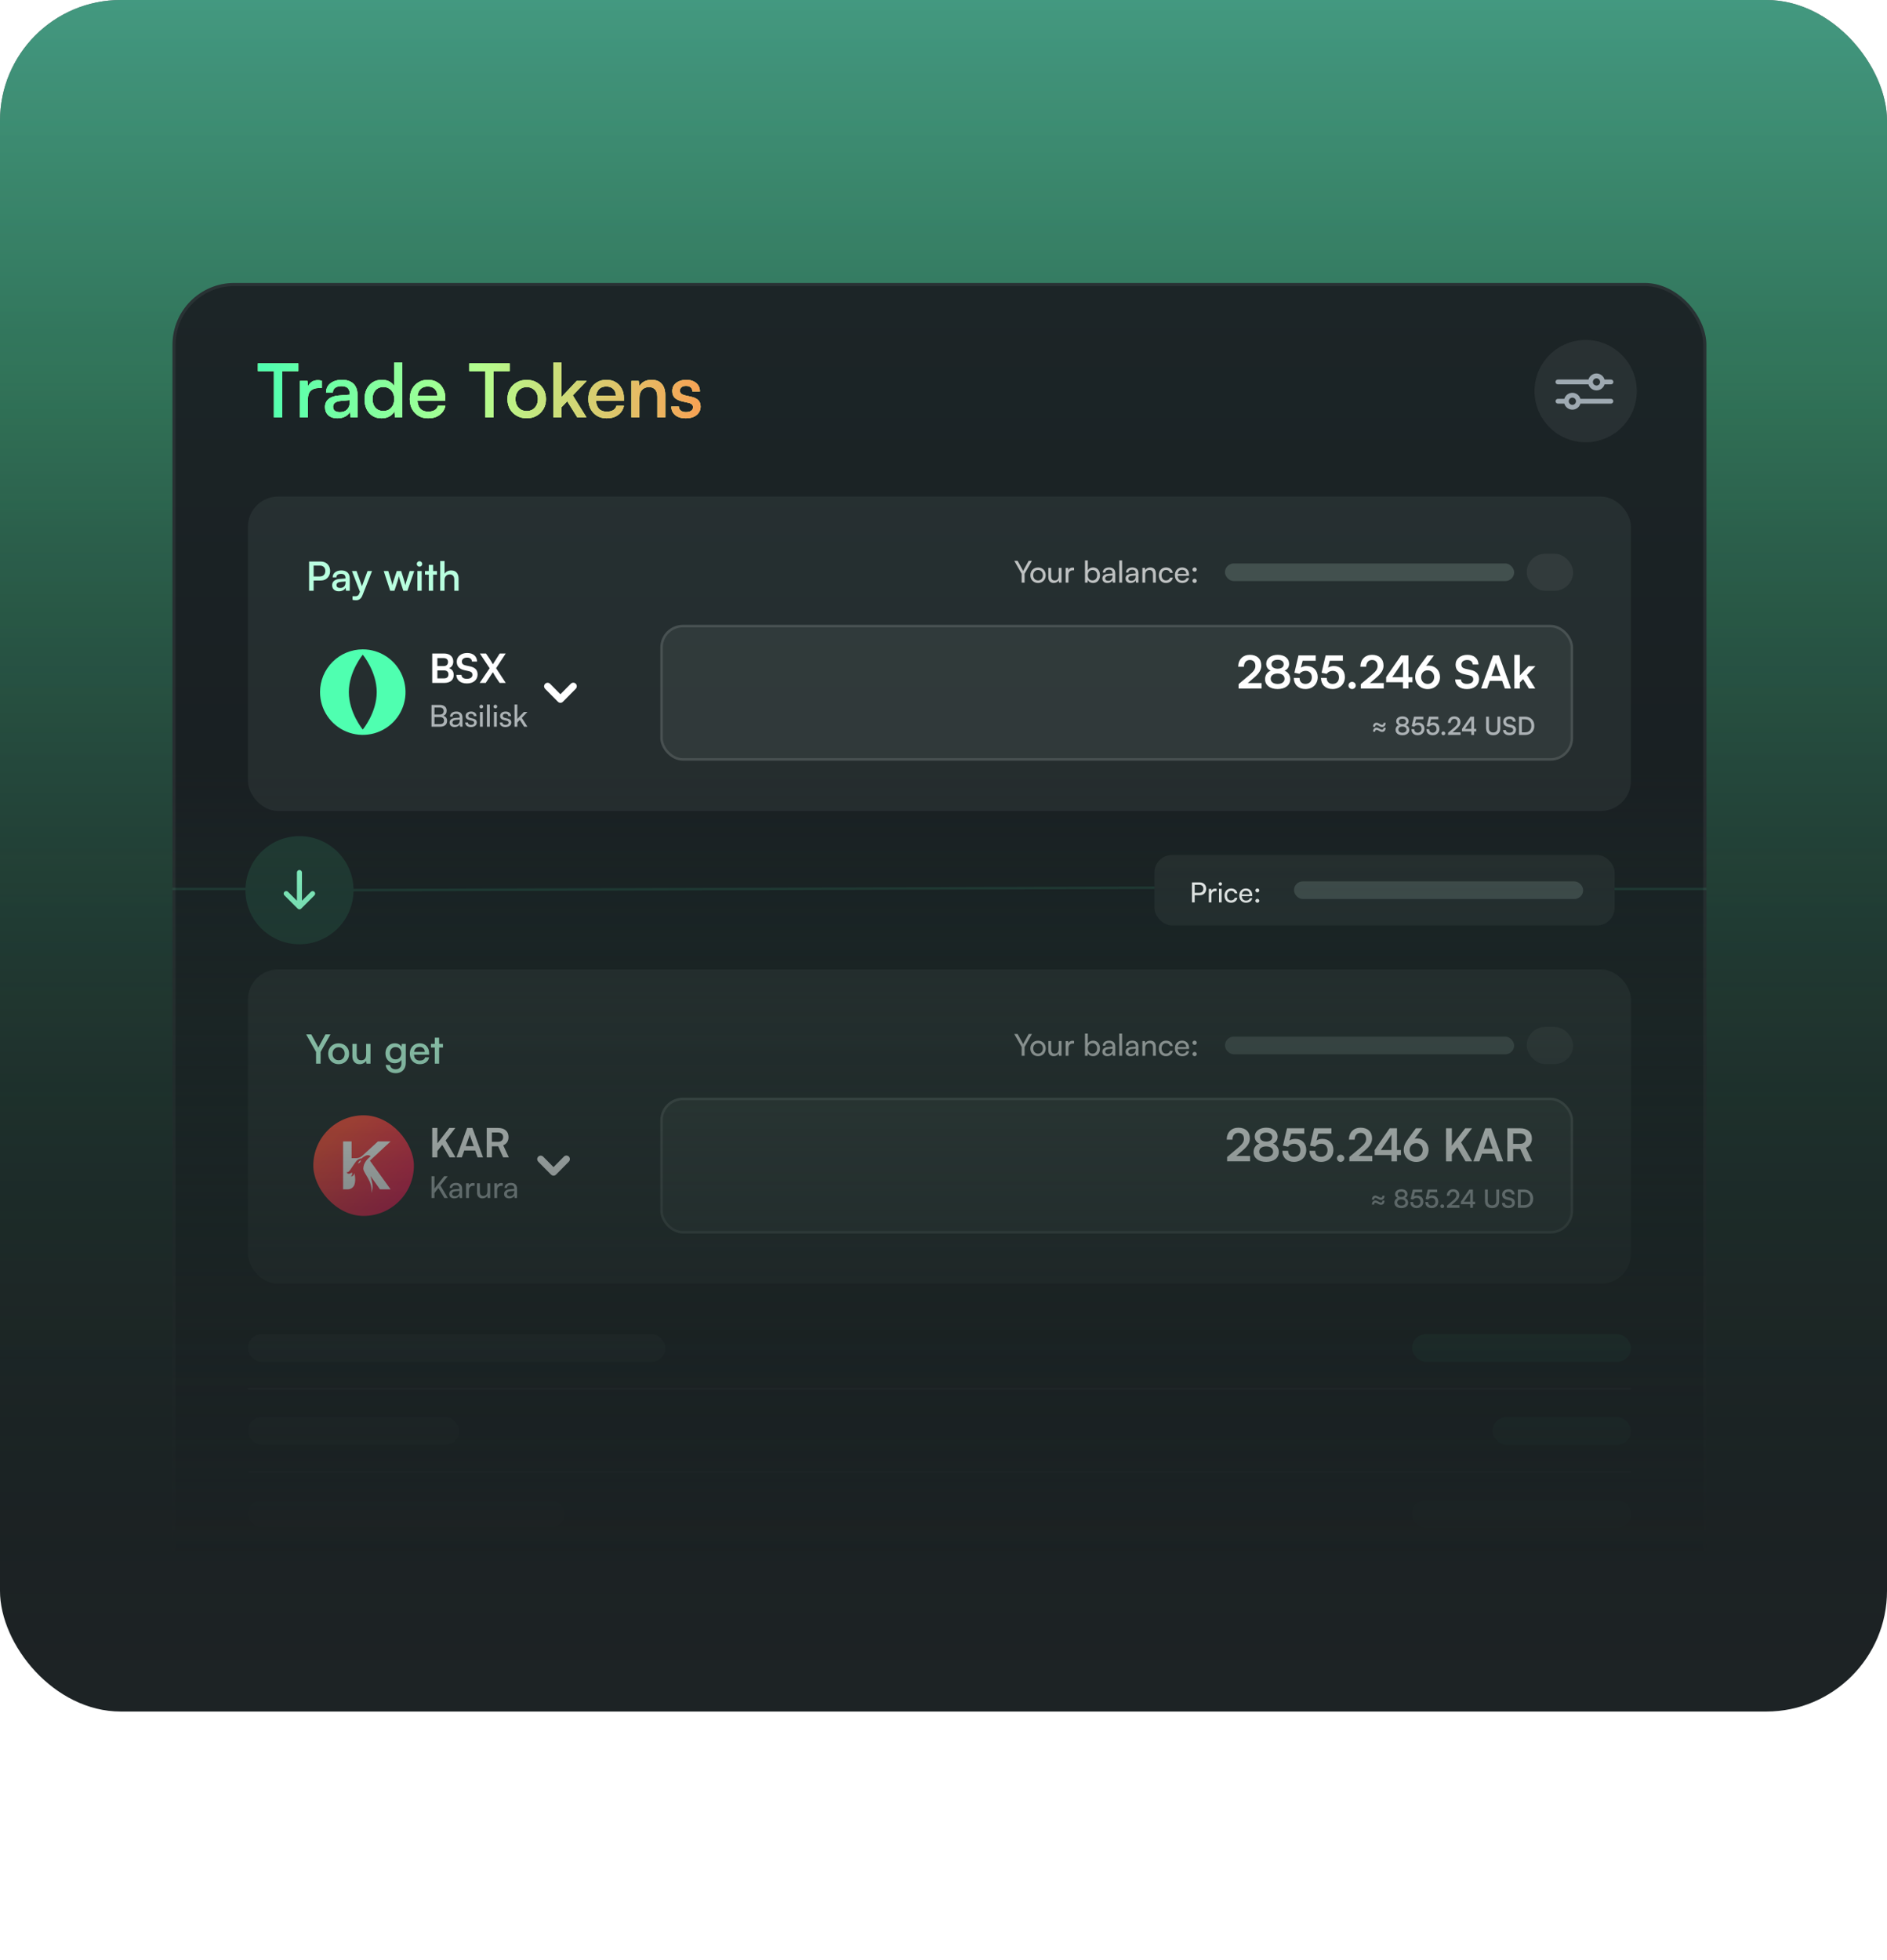 <svg width="547" height="568" viewBox="0 0 547 568" fill="none" xmlns="http://www.w3.org/2000/svg">
<rect width="547" height="496" rx="35" fill="#1D2325"/>
<rect width="547" height="496" rx="35" fill="url(#paint0_linear_732_14924)" fill-opacity="0.2"/>
<rect width="547" height="496" rx="35" fill="url(#paint1_linear_732_14924)"/>
<mask id="mask0_732_14924" style="mask-type:alpha" maskUnits="userSpaceOnUse" x="-225" y="-96" width="914" height="664">
<rect x="-225" y="-96" width="914" height="664" fill="url(#paint2_linear_732_14924)"/>
</mask>
<g mask="url(#mask0_732_14924)">
<g filter="url(#filter0_d_732_14924)">
<g clip-path="url(#clip0_732_14924)">
<rect x="73" y="45" width="444.639" height="484" rx="17.926" fill="url(#paint3_linear_732_14924)"/>
<path d="M104.819 69.453V83.952H102.388V69.453H104.819ZM97.763 70.55V68.313H109.465V70.55H97.763ZM116.276 73.325V75.455H115.351C114.39 75.455 113.63 75.72 113.07 76.251C112.526 76.781 112.253 77.563 112.253 78.596V83.952H109.951V73.39H112.124L112.318 75.562H112.102C112.246 74.86 112.583 74.286 113.113 73.842C113.644 73.397 114.332 73.175 115.179 73.175C115.351 73.175 115.523 73.189 115.695 73.218C115.881 73.232 116.075 73.268 116.276 73.325ZM120.801 84.231C119.682 84.231 118.8 83.93 118.155 83.328C117.524 82.726 117.208 81.944 117.208 80.983C117.208 80.008 117.545 79.234 118.219 78.66C118.908 78.072 119.876 77.728 121.123 77.627L124.371 77.369V77.111C124.371 76.566 124.271 76.136 124.07 75.821C123.869 75.491 123.597 75.254 123.253 75.111C122.909 74.967 122.507 74.896 122.048 74.896C121.231 74.896 120.6 75.061 120.155 75.39C119.711 75.72 119.488 76.186 119.488 76.789H117.509C117.509 76.028 117.696 75.376 118.069 74.831C118.456 74.272 119.001 73.842 119.703 73.54C120.406 73.225 121.224 73.067 122.156 73.067C123.074 73.067 123.862 73.232 124.522 73.562C125.196 73.877 125.712 74.358 126.071 75.003C126.444 75.648 126.63 76.459 126.63 77.434V83.952H124.629L124.414 82.317C124.171 82.891 123.719 83.357 123.059 83.715C122.4 84.059 121.647 84.231 120.801 84.231ZM121.532 82.446C122.407 82.446 123.102 82.188 123.618 81.672C124.135 81.141 124.393 80.431 124.393 79.542V78.961L121.941 79.176C121.08 79.248 120.464 79.434 120.091 79.736C119.732 80.037 119.553 80.417 119.553 80.876C119.553 81.406 119.725 81.801 120.069 82.059C120.413 82.317 120.901 82.446 121.532 82.446ZM133.621 84.231C132.603 84.231 131.721 83.995 130.976 83.522C130.244 83.048 129.678 82.403 129.276 81.586C128.875 80.754 128.674 79.793 128.674 78.703C128.674 77.613 128.875 76.645 129.276 75.799C129.678 74.953 130.259 74.286 131.019 73.799C131.779 73.311 132.689 73.067 133.751 73.067C134.525 73.067 135.22 73.225 135.837 73.54C136.468 73.856 136.956 74.315 137.3 74.917V68.034H139.623V83.952H137.493L137.343 82.166C137.013 82.826 136.511 83.335 135.837 83.694C135.177 84.052 134.439 84.231 133.621 84.231ZM134.116 82.102C134.776 82.102 135.335 81.958 135.794 81.672C136.267 81.37 136.633 80.962 136.891 80.445C137.149 79.915 137.278 79.313 137.278 78.638C137.278 77.95 137.149 77.348 136.891 76.832C136.633 76.301 136.267 75.892 135.794 75.606C135.335 75.304 134.776 75.154 134.116 75.154C133.471 75.154 132.912 75.304 132.438 75.606C131.979 75.907 131.621 76.315 131.363 76.832C131.119 77.348 130.997 77.95 130.997 78.638C130.997 79.313 131.119 79.915 131.363 80.445C131.621 80.962 131.979 81.37 132.438 81.672C132.912 81.958 133.471 82.102 134.116 82.102ZM147.095 84.231C146.049 84.231 145.124 83.995 144.321 83.522C143.532 83.048 142.908 82.396 142.449 81.564C142.005 80.718 141.782 79.75 141.782 78.66C141.782 77.556 141.997 76.588 142.428 75.756C142.872 74.924 143.489 74.272 144.278 73.799C145.066 73.311 145.977 73.067 147.009 73.067C148.042 73.067 148.931 73.289 149.677 73.734C150.437 74.164 151.025 74.781 151.441 75.584C151.871 76.373 152.086 77.305 152.086 78.38V79.155L143.008 79.176L143.051 77.671H149.763C149.763 76.853 149.512 76.208 149.01 75.734C148.522 75.247 147.856 75.003 147.009 75.003C146.364 75.003 145.812 75.139 145.353 75.412C144.909 75.684 144.564 76.093 144.321 76.638C144.091 77.169 143.976 77.821 143.976 78.596C143.976 79.8 144.242 80.718 144.772 81.349C145.317 81.98 146.106 82.295 147.139 82.295C147.884 82.295 148.501 82.152 148.988 81.865C149.476 81.578 149.792 81.155 149.935 80.596H152.108C151.864 81.729 151.297 82.618 150.408 83.263C149.533 83.909 148.429 84.231 147.095 84.231ZM166.096 69.453V83.952H163.665V69.453H166.096ZM159.04 70.55V68.313H170.742V70.55H159.04ZM170.1 78.66C170.1 77.556 170.336 76.588 170.809 75.756C171.297 74.924 171.964 74.272 172.81 73.799C173.656 73.325 174.617 73.089 175.693 73.089C176.768 73.089 177.722 73.325 178.553 73.799C179.385 74.272 180.045 74.924 180.533 75.756C181.02 76.588 181.264 77.556 181.264 78.66C181.264 79.75 181.02 80.711 180.533 81.543C180.045 82.374 179.385 83.027 178.553 83.5C177.722 83.973 176.768 84.21 175.693 84.21C174.617 84.21 173.656 83.973 172.81 83.5C171.964 83.027 171.297 82.374 170.809 81.543C170.336 80.711 170.1 79.75 170.1 78.66ZM172.423 78.638C172.423 79.327 172.559 79.936 172.832 80.467C173.118 80.983 173.506 81.392 173.993 81.693C174.481 81.98 175.047 82.123 175.693 82.123C176.323 82.123 176.883 81.98 177.37 81.693C177.858 81.392 178.238 80.983 178.51 80.467C178.783 79.936 178.919 79.327 178.919 78.638C178.919 77.95 178.783 77.348 178.51 76.832C178.238 76.315 177.858 75.914 177.37 75.627C176.883 75.326 176.323 75.175 175.693 75.175C175.047 75.175 174.481 75.326 173.993 75.627C173.506 75.914 173.118 76.315 172.832 76.832C172.559 77.348 172.423 77.95 172.423 78.638ZM185.757 83.952H183.434V68.034H185.757V78.079L190.167 73.39H193.071L189.049 77.585L193.007 83.952H190.339L187.435 79.284L185.757 81.026V83.952ZM198.857 84.231C197.81 84.231 196.885 83.995 196.082 83.522C195.293 83.048 194.669 82.396 194.21 81.564C193.766 80.718 193.543 79.75 193.543 78.66C193.543 77.556 193.758 76.588 194.189 75.756C194.633 74.924 195.25 74.272 196.039 73.799C196.827 73.311 197.738 73.067 198.771 73.067C199.803 73.067 200.692 73.289 201.438 73.734C202.198 74.164 202.786 74.781 203.202 75.584C203.632 76.373 203.847 77.305 203.847 78.38V79.155L194.769 79.176L194.813 77.671H201.524C201.524 76.853 201.273 76.208 200.771 75.734C200.284 75.247 199.617 75.003 198.771 75.003C198.125 75.003 197.573 75.139 197.114 75.412C196.67 75.684 196.325 76.093 196.082 76.638C195.852 77.169 195.737 77.821 195.737 78.596C195.737 79.8 196.003 80.718 196.533 81.349C197.078 81.98 197.867 82.295 198.9 82.295C199.645 82.295 200.262 82.152 200.75 81.865C201.237 81.578 201.553 81.155 201.696 80.596H203.869C203.625 81.729 203.058 82.618 202.169 83.263C201.295 83.909 200.19 84.231 198.857 84.231ZM208.339 83.952H206.037V73.39H208.145L208.36 74.874C208.704 74.3 209.178 73.856 209.78 73.54C210.397 73.225 211.078 73.067 211.824 73.067C213.172 73.067 214.175 73.462 214.835 74.25C215.509 75.039 215.846 76.107 215.846 77.455V83.952H213.544V77.993C213.544 77.032 213.322 76.323 212.878 75.864C212.447 75.405 211.867 75.175 211.135 75.175C210.26 75.175 209.572 75.462 209.07 76.036C208.583 76.595 208.339 77.348 208.339 78.294V83.952ZM217.592 80.811H219.786C219.801 81.313 219.987 81.707 220.346 81.994C220.704 82.281 221.199 82.424 221.83 82.424C222.49 82.424 222.999 82.295 223.357 82.037C223.716 81.779 223.895 81.442 223.895 81.026C223.895 80.711 223.802 80.453 223.615 80.252C223.429 80.037 223.078 79.865 222.561 79.736L220.668 79.305C219.736 79.076 219.034 78.725 218.56 78.251C218.101 77.778 217.872 77.133 217.872 76.315C217.872 75.641 218.044 75.068 218.388 74.594C218.747 74.107 219.234 73.734 219.851 73.476C220.468 73.203 221.17 73.067 221.959 73.067C222.748 73.067 223.436 73.211 224.024 73.497C224.612 73.77 225.071 74.157 225.401 74.659C225.731 75.161 225.896 75.756 225.896 76.444H223.701C223.687 75.942 223.522 75.548 223.207 75.261C222.891 74.975 222.447 74.831 221.873 74.831C221.314 74.831 220.876 74.96 220.561 75.218C220.245 75.462 220.088 75.799 220.088 76.229C220.088 76.875 220.568 77.319 221.529 77.563L223.422 77.993C224.311 78.194 224.978 78.524 225.422 78.983C225.867 79.427 226.089 80.051 226.089 80.854C226.089 81.528 225.903 82.123 225.53 82.64C225.171 83.156 224.669 83.55 224.024 83.823C223.379 84.095 222.626 84.231 221.765 84.231C220.489 84.231 219.471 83.916 218.711 83.285C217.965 82.654 217.592 81.829 217.592 80.811Z" fill="url(#paint4_linear_732_14924)"/>
<path d="M104.819 69.453V83.952H102.388V69.453H104.819ZM97.763 70.55V68.313H109.465V70.55H97.763ZM116.276 73.325V75.455H115.351C114.39 75.455 113.63 75.72 113.07 76.251C112.526 76.781 112.253 77.563 112.253 78.596V83.952H109.951V73.39H112.124L112.318 75.562H112.102C112.246 74.86 112.583 74.286 113.113 73.842C113.644 73.397 114.332 73.175 115.179 73.175C115.351 73.175 115.523 73.189 115.695 73.218C115.881 73.232 116.075 73.268 116.276 73.325ZM120.801 84.231C119.682 84.231 118.8 83.93 118.155 83.328C117.524 82.726 117.208 81.944 117.208 80.983C117.208 80.008 117.545 79.234 118.219 78.66C118.908 78.072 119.876 77.728 121.123 77.627L124.371 77.369V77.111C124.371 76.566 124.271 76.136 124.07 75.821C123.869 75.491 123.597 75.254 123.253 75.111C122.909 74.967 122.507 74.896 122.048 74.896C121.231 74.896 120.6 75.061 120.155 75.39C119.711 75.72 119.488 76.186 119.488 76.789H117.509C117.509 76.028 117.696 75.376 118.069 74.831C118.456 74.272 119.001 73.842 119.703 73.54C120.406 73.225 121.224 73.067 122.156 73.067C123.074 73.067 123.862 73.232 124.522 73.562C125.196 73.877 125.712 74.358 126.071 75.003C126.444 75.648 126.63 76.459 126.63 77.434V83.952H124.629L124.414 82.317C124.171 82.891 123.719 83.357 123.059 83.715C122.4 84.059 121.647 84.231 120.801 84.231ZM121.532 82.446C122.407 82.446 123.102 82.188 123.618 81.672C124.135 81.141 124.393 80.431 124.393 79.542V78.961L121.941 79.176C121.08 79.248 120.464 79.434 120.091 79.736C119.732 80.037 119.553 80.417 119.553 80.876C119.553 81.406 119.725 81.801 120.069 82.059C120.413 82.317 120.901 82.446 121.532 82.446ZM133.621 84.231C132.603 84.231 131.721 83.995 130.976 83.522C130.244 83.048 129.678 82.403 129.276 81.586C128.875 80.754 128.674 79.793 128.674 78.703C128.674 77.613 128.875 76.645 129.276 75.799C129.678 74.953 130.259 74.286 131.019 73.799C131.779 73.311 132.689 73.067 133.751 73.067C134.525 73.067 135.22 73.225 135.837 73.54C136.468 73.856 136.956 74.315 137.3 74.917V68.034H139.623V83.952H137.493L137.343 82.166C137.013 82.826 136.511 83.335 135.837 83.694C135.177 84.052 134.439 84.231 133.621 84.231ZM134.116 82.102C134.776 82.102 135.335 81.958 135.794 81.672C136.267 81.37 136.633 80.962 136.891 80.445C137.149 79.915 137.278 79.313 137.278 78.638C137.278 77.95 137.149 77.348 136.891 76.832C136.633 76.301 136.267 75.892 135.794 75.606C135.335 75.304 134.776 75.154 134.116 75.154C133.471 75.154 132.912 75.304 132.438 75.606C131.979 75.907 131.621 76.315 131.363 76.832C131.119 77.348 130.997 77.95 130.997 78.638C130.997 79.313 131.119 79.915 131.363 80.445C131.621 80.962 131.979 81.37 132.438 81.672C132.912 81.958 133.471 82.102 134.116 82.102ZM147.095 84.231C146.049 84.231 145.124 83.995 144.321 83.522C143.532 83.048 142.908 82.396 142.449 81.564C142.005 80.718 141.782 79.75 141.782 78.66C141.782 77.556 141.997 76.588 142.428 75.756C142.872 74.924 143.489 74.272 144.278 73.799C145.066 73.311 145.977 73.067 147.009 73.067C148.042 73.067 148.931 73.289 149.677 73.734C150.437 74.164 151.025 74.781 151.441 75.584C151.871 76.373 152.086 77.305 152.086 78.38V79.155L143.008 79.176L143.051 77.671H149.763C149.763 76.853 149.512 76.208 149.01 75.734C148.522 75.247 147.856 75.003 147.009 75.003C146.364 75.003 145.812 75.139 145.353 75.412C144.909 75.684 144.564 76.093 144.321 76.638C144.091 77.169 143.976 77.821 143.976 78.596C143.976 79.8 144.242 80.718 144.772 81.349C145.317 81.98 146.106 82.295 147.139 82.295C147.884 82.295 148.501 82.152 148.988 81.865C149.476 81.578 149.792 81.155 149.935 80.596H152.108C151.864 81.729 151.297 82.618 150.408 83.263C149.533 83.909 148.429 84.231 147.095 84.231ZM166.096 69.453V83.952H163.665V69.453H166.096ZM159.04 70.55V68.313H170.742V70.55H159.04ZM170.1 78.66C170.1 77.556 170.336 76.588 170.809 75.756C171.297 74.924 171.964 74.272 172.81 73.799C173.656 73.325 174.617 73.089 175.693 73.089C176.768 73.089 177.722 73.325 178.553 73.799C179.385 74.272 180.045 74.924 180.533 75.756C181.02 76.588 181.264 77.556 181.264 78.66C181.264 79.75 181.02 80.711 180.533 81.543C180.045 82.374 179.385 83.027 178.553 83.5C177.722 83.973 176.768 84.21 175.693 84.21C174.617 84.21 173.656 83.973 172.81 83.5C171.964 83.027 171.297 82.374 170.809 81.543C170.336 80.711 170.1 79.75 170.1 78.66ZM172.423 78.638C172.423 79.327 172.559 79.936 172.832 80.467C173.118 80.983 173.506 81.392 173.993 81.693C174.481 81.98 175.047 82.123 175.693 82.123C176.323 82.123 176.883 81.98 177.37 81.693C177.858 81.392 178.238 80.983 178.51 80.467C178.783 79.936 178.919 79.327 178.919 78.638C178.919 77.95 178.783 77.348 178.51 76.832C178.238 76.315 177.858 75.914 177.37 75.627C176.883 75.326 176.323 75.175 175.693 75.175C175.047 75.175 174.481 75.326 173.993 75.627C173.506 75.914 173.118 76.315 172.832 76.832C172.559 77.348 172.423 77.95 172.423 78.638ZM185.757 83.952H183.434V68.034H185.757V78.079L190.167 73.39H193.071L189.049 77.585L193.007 83.952H190.339L187.435 79.284L185.757 81.026V83.952ZM198.857 84.231C197.81 84.231 196.885 83.995 196.082 83.522C195.293 83.048 194.669 82.396 194.21 81.564C193.766 80.718 193.543 79.75 193.543 78.66C193.543 77.556 193.758 76.588 194.189 75.756C194.633 74.924 195.25 74.272 196.039 73.799C196.827 73.311 197.738 73.067 198.771 73.067C199.803 73.067 200.692 73.289 201.438 73.734C202.198 74.164 202.786 74.781 203.202 75.584C203.632 76.373 203.847 77.305 203.847 78.38V79.155L194.769 79.176L194.813 77.671H201.524C201.524 76.853 201.273 76.208 200.771 75.734C200.284 75.247 199.617 75.003 198.771 75.003C198.125 75.003 197.573 75.139 197.114 75.412C196.67 75.684 196.325 76.093 196.082 76.638C195.852 77.169 195.737 77.821 195.737 78.596C195.737 79.8 196.003 80.718 196.533 81.349C197.078 81.98 197.867 82.295 198.9 82.295C199.645 82.295 200.262 82.152 200.75 81.865C201.237 81.578 201.553 81.155 201.696 80.596H203.869C203.625 81.729 203.058 82.618 202.169 83.263C201.295 83.909 200.19 84.231 198.857 84.231ZM208.339 83.952H206.037V73.39H208.145L208.36 74.874C208.704 74.3 209.178 73.856 209.78 73.54C210.397 73.225 211.078 73.067 211.824 73.067C213.172 73.067 214.175 73.462 214.835 74.25C215.509 75.039 215.846 76.107 215.846 77.455V83.952H213.544V77.993C213.544 77.032 213.322 76.323 212.878 75.864C212.447 75.405 211.867 75.175 211.135 75.175C210.26 75.175 209.572 75.462 209.07 76.036C208.583 76.595 208.339 77.348 208.339 78.294V83.952ZM217.592 80.811H219.786C219.801 81.313 219.987 81.707 220.346 81.994C220.704 82.281 221.199 82.424 221.83 82.424C222.49 82.424 222.999 82.295 223.357 82.037C223.716 81.779 223.895 81.442 223.895 81.026C223.895 80.711 223.802 80.453 223.615 80.252C223.429 80.037 223.078 79.865 222.561 79.736L220.668 79.305C219.736 79.076 219.034 78.725 218.56 78.251C218.101 77.778 217.872 77.133 217.872 76.315C217.872 75.641 218.044 75.068 218.388 74.594C218.747 74.107 219.234 73.734 219.851 73.476C220.468 73.203 221.17 73.067 221.959 73.067C222.748 73.067 223.436 73.211 224.024 73.497C224.612 73.77 225.071 74.157 225.401 74.659C225.731 75.161 225.896 75.756 225.896 76.444H223.701C223.687 75.942 223.522 75.548 223.207 75.261C222.891 74.975 222.447 74.831 221.873 74.831C221.314 74.831 220.876 74.96 220.561 75.218C220.245 75.462 220.088 75.799 220.088 76.229C220.088 76.875 220.568 77.319 221.529 77.563L223.422 77.993C224.311 78.194 224.978 78.524 225.422 78.983C225.867 79.427 226.089 80.051 226.089 80.854C226.089 81.528 225.903 82.123 225.53 82.64C225.171 83.156 224.669 83.55 224.024 83.823C223.379 84.095 222.626 84.231 221.765 84.231C220.489 84.231 219.471 83.916 218.711 83.285C217.965 82.654 217.592 81.829 217.592 80.811Z" fill="url(#paint5_linear_732_14924)"/>
<path d="M104.819 69.453V83.952H102.388V69.453H104.819ZM97.763 70.55V68.313H109.465V70.55H97.763ZM116.276 73.325V75.455H115.351C114.39 75.455 113.63 75.72 113.07 76.251C112.526 76.781 112.253 77.563 112.253 78.596V83.952H109.951V73.39H112.124L112.318 75.562H112.102C112.246 74.86 112.583 74.286 113.113 73.842C113.644 73.397 114.332 73.175 115.179 73.175C115.351 73.175 115.523 73.189 115.695 73.218C115.881 73.232 116.075 73.268 116.276 73.325ZM120.801 84.231C119.682 84.231 118.8 83.93 118.155 83.328C117.524 82.726 117.208 81.944 117.208 80.983C117.208 80.008 117.545 79.234 118.219 78.66C118.908 78.072 119.876 77.728 121.123 77.627L124.371 77.369V77.111C124.371 76.566 124.271 76.136 124.07 75.821C123.869 75.491 123.597 75.254 123.253 75.111C122.909 74.967 122.507 74.896 122.048 74.896C121.231 74.896 120.6 75.061 120.155 75.39C119.711 75.72 119.488 76.186 119.488 76.789H117.509C117.509 76.028 117.696 75.376 118.069 74.831C118.456 74.272 119.001 73.842 119.703 73.54C120.406 73.225 121.224 73.067 122.156 73.067C123.074 73.067 123.862 73.232 124.522 73.562C125.196 73.877 125.712 74.358 126.071 75.003C126.444 75.648 126.63 76.459 126.63 77.434V83.952H124.629L124.414 82.317C124.171 82.891 123.719 83.357 123.059 83.715C122.4 84.059 121.647 84.231 120.801 84.231ZM121.532 82.446C122.407 82.446 123.102 82.188 123.618 81.672C124.135 81.141 124.393 80.431 124.393 79.542V78.961L121.941 79.176C121.08 79.248 120.464 79.434 120.091 79.736C119.732 80.037 119.553 80.417 119.553 80.876C119.553 81.406 119.725 81.801 120.069 82.059C120.413 82.317 120.901 82.446 121.532 82.446ZM133.621 84.231C132.603 84.231 131.721 83.995 130.976 83.522C130.244 83.048 129.678 82.403 129.276 81.586C128.875 80.754 128.674 79.793 128.674 78.703C128.674 77.613 128.875 76.645 129.276 75.799C129.678 74.953 130.259 74.286 131.019 73.799C131.779 73.311 132.689 73.067 133.751 73.067C134.525 73.067 135.22 73.225 135.837 73.54C136.468 73.856 136.956 74.315 137.3 74.917V68.034H139.623V83.952H137.493L137.343 82.166C137.013 82.826 136.511 83.335 135.837 83.694C135.177 84.052 134.439 84.231 133.621 84.231ZM134.116 82.102C134.776 82.102 135.335 81.958 135.794 81.672C136.267 81.37 136.633 80.962 136.891 80.445C137.149 79.915 137.278 79.313 137.278 78.638C137.278 77.95 137.149 77.348 136.891 76.832C136.633 76.301 136.267 75.892 135.794 75.606C135.335 75.304 134.776 75.154 134.116 75.154C133.471 75.154 132.912 75.304 132.438 75.606C131.979 75.907 131.621 76.315 131.363 76.832C131.119 77.348 130.997 77.95 130.997 78.638C130.997 79.313 131.119 79.915 131.363 80.445C131.621 80.962 131.979 81.37 132.438 81.672C132.912 81.958 133.471 82.102 134.116 82.102ZM147.095 84.231C146.049 84.231 145.124 83.995 144.321 83.522C143.532 83.048 142.908 82.396 142.449 81.564C142.005 80.718 141.782 79.75 141.782 78.66C141.782 77.556 141.997 76.588 142.428 75.756C142.872 74.924 143.489 74.272 144.278 73.799C145.066 73.311 145.977 73.067 147.009 73.067C148.042 73.067 148.931 73.289 149.677 73.734C150.437 74.164 151.025 74.781 151.441 75.584C151.871 76.373 152.086 77.305 152.086 78.38V79.155L143.008 79.176L143.051 77.671H149.763C149.763 76.853 149.512 76.208 149.01 75.734C148.522 75.247 147.856 75.003 147.009 75.003C146.364 75.003 145.812 75.139 145.353 75.412C144.909 75.684 144.564 76.093 144.321 76.638C144.091 77.169 143.976 77.821 143.976 78.596C143.976 79.8 144.242 80.718 144.772 81.349C145.317 81.98 146.106 82.295 147.139 82.295C147.884 82.295 148.501 82.152 148.988 81.865C149.476 81.578 149.792 81.155 149.935 80.596H152.108C151.864 81.729 151.297 82.618 150.408 83.263C149.533 83.909 148.429 84.231 147.095 84.231ZM166.096 69.453V83.952H163.665V69.453H166.096ZM159.04 70.55V68.313H170.742V70.55H159.04ZM170.1 78.66C170.1 77.556 170.336 76.588 170.809 75.756C171.297 74.924 171.964 74.272 172.81 73.799C173.656 73.325 174.617 73.089 175.693 73.089C176.768 73.089 177.722 73.325 178.553 73.799C179.385 74.272 180.045 74.924 180.533 75.756C181.02 76.588 181.264 77.556 181.264 78.66C181.264 79.75 181.02 80.711 180.533 81.543C180.045 82.374 179.385 83.027 178.553 83.5C177.722 83.973 176.768 84.21 175.693 84.21C174.617 84.21 173.656 83.973 172.81 83.5C171.964 83.027 171.297 82.374 170.809 81.543C170.336 80.711 170.1 79.75 170.1 78.66ZM172.423 78.638C172.423 79.327 172.559 79.936 172.832 80.467C173.118 80.983 173.506 81.392 173.993 81.693C174.481 81.98 175.047 82.123 175.693 82.123C176.323 82.123 176.883 81.98 177.37 81.693C177.858 81.392 178.238 80.983 178.51 80.467C178.783 79.936 178.919 79.327 178.919 78.638C178.919 77.95 178.783 77.348 178.51 76.832C178.238 76.315 177.858 75.914 177.37 75.627C176.883 75.326 176.323 75.175 175.693 75.175C175.047 75.175 174.481 75.326 173.993 75.627C173.506 75.914 173.118 76.315 172.832 76.832C172.559 77.348 172.423 77.95 172.423 78.638ZM185.757 83.952H183.434V68.034H185.757V78.079L190.167 73.39H193.071L189.049 77.585L193.007 83.952H190.339L187.435 79.284L185.757 81.026V83.952ZM198.857 84.231C197.81 84.231 196.885 83.995 196.082 83.522C195.293 83.048 194.669 82.396 194.21 81.564C193.766 80.718 193.543 79.75 193.543 78.66C193.543 77.556 193.758 76.588 194.189 75.756C194.633 74.924 195.25 74.272 196.039 73.799C196.827 73.311 197.738 73.067 198.771 73.067C199.803 73.067 200.692 73.289 201.438 73.734C202.198 74.164 202.786 74.781 203.202 75.584C203.632 76.373 203.847 77.305 203.847 78.38V79.155L194.769 79.176L194.813 77.671H201.524C201.524 76.853 201.273 76.208 200.771 75.734C200.284 75.247 199.617 75.003 198.771 75.003C198.125 75.003 197.573 75.139 197.114 75.412C196.67 75.684 196.325 76.093 196.082 76.638C195.852 77.169 195.737 77.821 195.737 78.596C195.737 79.8 196.003 80.718 196.533 81.349C197.078 81.98 197.867 82.295 198.9 82.295C199.645 82.295 200.262 82.152 200.75 81.865C201.237 81.578 201.553 81.155 201.696 80.596H203.869C203.625 81.729 203.058 82.618 202.169 83.263C201.295 83.909 200.19 84.231 198.857 84.231ZM208.339 83.952H206.037V73.39H208.145L208.36 74.874C208.704 74.3 209.178 73.856 209.78 73.54C210.397 73.225 211.078 73.067 211.824 73.067C213.172 73.067 214.175 73.462 214.835 74.25C215.509 75.039 215.846 76.107 215.846 77.455V83.952H213.544V77.993C213.544 77.032 213.322 76.323 212.878 75.864C212.447 75.405 211.867 75.175 211.135 75.175C210.26 75.175 209.572 75.462 209.07 76.036C208.583 76.595 208.339 77.348 208.339 78.294V83.952ZM217.592 80.811H219.786C219.801 81.313 219.987 81.707 220.346 81.994C220.704 82.281 221.199 82.424 221.83 82.424C222.49 82.424 222.999 82.295 223.357 82.037C223.716 81.779 223.895 81.442 223.895 81.026C223.895 80.711 223.802 80.453 223.615 80.252C223.429 80.037 223.078 79.865 222.561 79.736L220.668 79.305C219.736 79.076 219.034 78.725 218.56 78.251C218.101 77.778 217.872 77.133 217.872 76.315C217.872 75.641 218.044 75.068 218.388 74.594C218.747 74.107 219.234 73.734 219.851 73.476C220.468 73.203 221.17 73.067 221.959 73.067C222.748 73.067 223.436 73.211 224.024 73.497C224.612 73.77 225.071 74.157 225.401 74.659C225.731 75.161 225.896 75.756 225.896 76.444H223.701C223.687 75.942 223.522 75.548 223.207 75.261C222.891 74.975 222.447 74.831 221.873 74.831C221.314 74.831 220.876 74.96 220.561 75.218C220.245 75.462 220.088 75.799 220.088 76.229C220.088 76.875 220.568 77.319 221.529 77.563L223.422 77.993C224.311 78.194 224.978 78.524 225.422 78.983C225.867 79.427 226.089 80.051 226.089 80.854C226.089 81.528 225.903 82.123 225.53 82.64C225.171 83.156 224.669 83.55 224.024 83.823C223.379 84.095 222.626 84.231 221.765 84.231C220.489 84.231 219.471 83.916 218.711 83.285C217.965 82.654 217.592 81.829 217.592 80.811Z" fill="url(#paint6_linear_732_14924)"/>
<rect x="94.868" y="106.904" width="400.904" height="91.115" rx="8.747" fill="#DAFFEE" fill-opacity="0.06"/>
<path d="M113.919 125.732V134.21H112.601V125.732H113.919ZM115.925 131.236H113.604V130.059H115.645C116.181 130.059 116.59 129.919 116.87 129.639C117.157 129.351 117.301 128.958 117.301 128.461C117.301 127.963 117.157 127.582 116.87 127.318C116.59 127.046 116.189 126.91 115.668 126.91H113.406V125.732H115.925C116.485 125.732 116.971 125.848 117.383 126.082C117.795 126.307 118.114 126.626 118.339 127.038C118.572 127.45 118.689 127.928 118.689 128.472C118.689 129.009 118.572 129.487 118.339 129.907C118.114 130.319 117.795 130.646 117.383 130.887C116.971 131.12 116.485 131.236 115.925 131.236ZM121.223 134.362C120.617 134.362 120.139 134.199 119.789 133.872C119.447 133.546 119.276 133.122 119.276 132.601C119.276 132.072 119.458 131.652 119.824 131.341C120.197 131.023 120.722 130.836 121.398 130.782L123.159 130.642V130.502C123.159 130.206 123.105 129.973 122.996 129.802C122.887 129.623 122.739 129.495 122.553 129.417C122.366 129.339 122.149 129.3 121.9 129.3C121.457 129.3 121.114 129.39 120.873 129.569C120.632 129.748 120.512 130 120.512 130.327H119.439C119.439 129.915 119.54 129.561 119.742 129.265C119.952 128.962 120.248 128.729 120.629 128.566C121.009 128.395 121.453 128.309 121.958 128.309C122.456 128.309 122.883 128.399 123.241 128.577C123.606 128.748 123.886 129.009 124.081 129.359C124.283 129.709 124.384 130.148 124.384 130.677V134.21H123.299L123.183 133.324C123.05 133.635 122.806 133.888 122.448 134.082C122.09 134.269 121.682 134.362 121.223 134.362ZM121.62 133.394C122.094 133.394 122.471 133.254 122.751 132.974C123.031 132.687 123.171 132.302 123.171 131.82V131.505L121.841 131.621C121.375 131.66 121.041 131.761 120.838 131.925C120.644 132.088 120.547 132.294 120.547 132.543C120.547 132.83 120.64 133.044 120.827 133.184C121.013 133.324 121.278 133.394 121.62 133.394ZM126.359 128.484L128.295 133.919L127.572 135.108L125.017 128.484H126.359ZM125.181 136.823V135.785H125.962C126.149 135.785 126.312 135.765 126.452 135.727C126.6 135.688 126.732 135.61 126.848 135.493C126.965 135.384 127.066 135.213 127.152 134.98L129.543 128.484H130.849L128.085 135.493C127.883 136.006 127.626 136.376 127.315 136.601C127.012 136.835 126.635 136.951 126.184 136.951C125.997 136.951 125.818 136.94 125.647 136.916C125.484 136.893 125.328 136.862 125.181 136.823ZM136.11 134.21L134.233 128.484H135.551L136.39 131.201C136.46 131.411 136.522 131.637 136.577 131.878C136.639 132.111 136.697 132.356 136.752 132.613C136.783 132.434 136.818 132.267 136.857 132.111C136.896 131.956 136.938 131.804 136.985 131.656C137.032 131.509 137.078 131.357 137.125 131.201L138.011 128.484H139.294L140.146 131.201C140.169 131.264 140.196 131.353 140.227 131.47C140.258 131.586 140.293 131.715 140.332 131.855C140.371 131.987 140.406 132.123 140.437 132.263C140.468 132.395 140.496 132.512 140.519 132.613C140.55 132.465 140.585 132.309 140.624 132.146C140.663 131.975 140.705 131.812 140.752 131.656C140.799 131.493 140.845 131.341 140.892 131.201L141.755 128.484H143.073L141.102 134.21H139.924L139.026 131.435C138.925 131.1 138.843 130.813 138.781 130.572C138.719 130.323 138.672 130.121 138.641 129.965C138.61 130.113 138.563 130.296 138.501 130.513C138.447 130.731 138.357 131.046 138.233 131.458L137.335 134.21H136.11ZM143.985 134.21V128.484H145.233V134.21H143.985ZM144.603 127.225C144.386 127.225 144.199 127.147 144.044 126.991C143.888 126.836 143.81 126.649 143.81 126.431C143.81 126.214 143.888 126.027 144.044 125.872C144.199 125.716 144.386 125.638 144.603 125.638C144.821 125.638 145.008 125.716 145.163 125.872C145.319 126.027 145.397 126.214 145.397 126.431C145.397 126.649 145.319 126.836 145.163 126.991C145.008 127.147 144.821 127.225 144.603 127.225ZM146.181 128.484H149.668V129.534H146.181V128.484ZM148.548 134.21H147.301V126.688H148.548V134.21ZM151.862 134.21H150.614V125.58H151.873V129.289C152.052 128.993 152.305 128.756 152.632 128.577C152.958 128.399 153.339 128.309 153.774 128.309C154.49 128.309 155.026 128.523 155.384 128.951C155.749 129.378 155.932 129.957 155.932 130.688V134.21H154.684V130.98C154.684 130.63 154.63 130.342 154.521 130.117C154.412 129.891 154.26 129.724 154.066 129.615C153.879 129.507 153.658 129.452 153.401 129.452C153.075 129.452 152.795 129.526 152.562 129.674C152.336 129.814 152.161 130.008 152.037 130.257C151.92 130.498 151.862 130.774 151.862 131.085V134.21Z" fill="#B8FFDF"/>
<path d="M319.152 129.271V131.842H320.01V129.271L322.135 125.518H321.199L319.8 128.046C319.686 128.256 319.668 128.308 319.59 128.466C319.52 128.317 319.467 128.195 319.38 128.046L317.972 125.518H317.009L319.152 129.271ZM321.679 129.699C321.679 131.02 322.623 131.947 323.909 131.947C325.186 131.947 326.131 131.02 326.131 129.699C326.131 128.378 325.186 127.451 323.909 127.451C322.623 127.451 321.679 128.378 321.679 129.699ZM322.51 129.699C322.51 128.807 323.078 128.186 323.909 128.186C324.731 128.186 325.309 128.807 325.309 129.699C325.309 130.591 324.731 131.212 323.909 131.212C323.078 131.212 322.51 130.591 322.51 129.699ZM329.895 127.565V129.822C329.895 130.74 329.484 131.221 328.732 131.221C328.102 131.221 327.708 130.871 327.708 129.953V127.565H326.886V130.224C326.886 131.274 327.446 131.947 328.443 131.947C329.073 131.947 329.641 131.641 329.886 131.195L329.974 131.842H330.708V127.565H329.895ZM334.351 127.53C334.184 127.495 334.062 127.477 333.913 127.477C333.327 127.477 332.899 127.775 332.724 128.221L332.671 127.574H331.901V131.842H332.724V129.577C332.724 128.754 333.205 128.282 333.983 128.282H334.351V127.53ZM338.257 131.842L338.318 131.064C338.598 131.65 339.167 131.947 339.84 131.947C341.082 131.947 341.852 131.02 341.852 129.725C341.852 128.405 341.117 127.442 339.893 127.442C339.193 127.442 338.616 127.74 338.336 128.3V125.404H337.513V131.842H338.257ZM338.344 129.69C338.344 128.816 338.852 128.186 339.691 128.186C340.531 128.186 341.03 128.816 341.03 129.69C341.03 130.574 340.531 131.204 339.691 131.204C338.852 131.204 338.344 130.583 338.344 129.69ZM344.009 131.947C344.7 131.947 345.286 131.641 345.505 131.151L345.592 131.842H346.292V129.157C346.292 128.002 345.575 127.442 344.516 127.442C343.414 127.442 342.68 128.028 342.68 128.921H343.397C343.397 128.405 343.79 128.098 344.481 128.098C345.059 128.098 345.487 128.352 345.487 129.069V129.192L344.14 129.297C343.134 129.376 342.548 129.865 342.548 130.653C342.548 131.431 343.091 131.947 344.009 131.947ZM344.245 131.309C343.712 131.309 343.379 131.081 343.379 130.626C343.379 130.206 343.677 129.927 344.403 129.857L345.496 129.769V129.997C345.496 130.801 345.024 131.309 344.245 131.309ZM348.27 131.842V125.404H347.448V131.842H348.27ZM350.732 131.947C351.423 131.947 352.009 131.641 352.227 131.151L352.315 131.842H353.015V129.157C353.015 128.002 352.297 127.442 351.239 127.442C350.137 127.442 349.402 128.028 349.402 128.921H350.119C350.119 128.405 350.513 128.098 351.204 128.098C351.781 128.098 352.21 128.352 352.21 129.069V129.192L350.863 129.297C349.857 129.376 349.271 129.865 349.271 130.653C349.271 131.431 349.813 131.947 350.732 131.947ZM350.968 131.309C350.434 131.309 350.102 131.081 350.102 130.626C350.102 130.206 350.399 129.927 351.125 129.857L352.219 129.769V129.997C352.219 130.801 351.746 131.309 350.968 131.309ZM354.975 131.842V129.577C354.975 128.746 355.422 128.195 356.191 128.195C356.821 128.195 357.223 128.545 357.223 129.41V131.842H358.046V129.227C358.046 128.133 357.53 127.442 356.401 127.442C355.798 127.442 355.255 127.731 354.984 128.221L354.897 127.565H354.153V131.842H354.975ZM358.905 129.708C358.905 131.055 359.736 131.947 360.995 131.947C362.027 131.947 362.823 131.326 362.989 130.399H362.167C362.018 130.906 361.581 131.212 360.995 131.212C360.217 131.212 359.718 130.618 359.718 129.699C359.718 128.772 360.252 128.177 361.03 128.177C361.581 128.177 362.018 128.466 362.158 129.008H362.981C362.832 128.055 362.08 127.442 361.004 127.442C359.753 127.442 358.905 128.37 358.905 129.708ZM365.703 131.947C366.761 131.947 367.478 131.431 367.688 130.513H366.918C366.778 131.002 366.359 131.265 365.72 131.265C364.907 131.265 364.434 130.766 364.373 129.865L367.679 129.857V129.55C367.679 128.282 366.883 127.442 365.668 127.442C364.425 127.442 363.577 128.37 363.577 129.708C363.577 131.037 364.443 131.947 365.703 131.947ZM365.668 128.133C366.394 128.133 366.857 128.606 366.857 129.314H364.39C364.495 128.562 364.95 128.133 365.668 128.133ZM369.297 128.667C369.63 128.667 369.919 128.387 369.919 128.063C369.919 127.722 369.63 127.442 369.297 127.442C368.956 127.442 368.668 127.722 368.668 128.063C368.668 128.387 368.956 128.667 369.297 128.667ZM369.297 131.947C369.63 131.947 369.919 131.667 369.919 131.335C369.919 130.994 369.63 130.714 369.297 130.714C368.956 130.714 368.668 130.994 368.668 131.335C368.668 131.667 368.956 131.947 369.297 131.947Z" fill="white" fill-opacity="0.7"/>
<rect x="378.092" y="126.291" width="83.825" height="5.102" rx="2.551" fill="#DAFFEE" fill-opacity="0.16"/>
<rect x="465.562" y="123.464" width="13.444" height="10.756" rx="5.378" fill="white" fill-opacity="0.06"/>
<path d="M128.162 151.186C130.613 151.185 133.009 151.912 135.047 153.274C137.085 154.635 138.673 156.57 139.611 158.835C140.549 161.099 140.795 163.591 140.317 165.994C139.838 168.398 138.658 170.606 136.925 172.339C135.192 174.072 132.984 175.253 130.58 175.731C128.177 176.209 125.685 175.963 123.421 175.025C121.156 174.087 119.221 172.499 117.86 170.461C116.498 168.423 115.771 166.027 115.771 163.576C115.771 161.949 116.092 160.338 116.715 158.835C117.337 157.331 118.25 155.965 119.401 154.815C120.551 153.664 121.917 152.751 123.421 152.129C124.924 151.506 126.535 151.186 128.162 151.186ZM124.12 163.576C124.12 169.565 128.162 174.419 128.162 174.419C128.162 174.419 132.205 169.565 132.205 163.576C132.205 157.588 128.162 152.735 128.162 152.735C128.162 152.735 124.12 157.589 124.12 163.576Z" fill="#4FFFB0"/>
<path d="M148.295 160.915H151.747C153.508 160.915 154.522 160.063 154.522 158.606C154.522 157.614 154.068 156.938 153.17 156.646C153.974 156.308 154.394 155.632 154.394 154.687C154.394 153.264 153.368 152.389 151.688 152.389H148.295V160.915ZM151.56 153.707C152.4 153.707 152.866 154.104 152.866 154.839C152.866 155.597 152.411 156.028 151.595 156.028H149.787V153.707H151.56ZM151.688 157.288C152.516 157.288 152.995 157.696 152.995 158.419C152.995 159.189 152.528 159.597 151.688 159.597H149.787V157.288H151.688ZM155.401 154.769C155.401 156.075 156.159 156.903 157.606 157.218L158.958 157.521C159.658 157.673 159.95 158.011 159.95 158.582C159.95 159.294 159.32 159.725 158.329 159.725C157.372 159.725 156.789 159.294 156.778 158.571H155.285C155.32 160.098 156.509 161.066 158.329 161.066C160.206 161.066 161.443 160.04 161.443 158.454C161.443 157.183 160.731 156.436 159.273 156.121L157.932 155.83C157.221 155.667 156.894 155.328 156.894 154.722C156.894 154.011 157.489 153.567 158.41 153.567C159.25 153.567 159.775 153.999 159.81 154.734H161.303C161.256 153.194 160.16 152.238 158.434 152.238C156.638 152.238 155.401 153.276 155.401 154.769ZM164.939 156.658L162.047 160.915H163.796L165.872 157.801C166.21 158.419 166.514 158.932 166.887 159.504L167.843 160.915H169.604L166.805 156.646L169.592 152.389H167.855L165.872 155.515C165.557 154.932 165.266 154.442 164.916 153.917L163.878 152.389H162.105L164.939 156.658Z" fill="white"/>
<g clip-path="url(#clip1_732_14924)">
<path d="M148.085 173.604H150.586C151.837 173.604 152.598 172.965 152.598 171.915C152.598 171.163 152.239 170.656 151.54 170.428C152.169 170.166 152.484 169.676 152.484 168.95C152.484 167.909 151.732 167.28 150.499 167.28H148.085V173.604ZM150.446 168.041C151.19 168.041 151.61 168.399 151.61 169.029C151.61 169.685 151.207 170.07 150.499 170.07H148.942V168.041H150.446ZM150.569 170.813C151.295 170.813 151.715 171.181 151.715 171.811C151.715 172.467 151.303 172.843 150.569 172.843H148.942V170.813H150.569ZM154.782 173.709C155.473 173.709 156.059 173.402 156.278 172.913L156.365 173.604H157.065V170.918C157.065 169.764 156.348 169.204 155.289 169.204C154.187 169.204 153.452 169.79 153.452 170.682H154.17C154.17 170.166 154.563 169.86 155.254 169.86C155.832 169.86 156.26 170.114 156.26 170.831V170.953L154.913 171.058C153.907 171.137 153.321 171.627 153.321 172.414C153.321 173.193 153.863 173.709 154.782 173.709ZM155.018 173.07C154.485 173.07 154.152 172.843 154.152 172.388C154.152 171.968 154.45 171.688 155.176 171.618L156.269 171.531V171.758C156.269 172.563 155.797 173.07 155.018 173.07ZM157.854 172.362C157.854 173.175 158.492 173.709 159.498 173.709C160.513 173.709 161.213 173.193 161.213 172.379C161.213 171.741 160.854 171.408 160.128 171.233L159.376 171.05C158.956 170.945 158.746 170.752 158.746 170.463C158.746 170.07 159.035 169.842 159.551 169.842C160.049 169.842 160.338 170.114 160.355 170.542H161.143C161.125 169.729 160.513 169.204 159.577 169.204C158.632 169.204 157.967 169.702 157.967 170.49C157.967 171.119 158.326 171.496 159.087 171.679L159.839 171.854C160.285 171.968 160.425 172.143 160.425 172.432C160.425 172.825 160.093 173.061 159.516 173.061C158.973 173.061 158.641 172.799 158.641 172.362H157.854ZM162.527 168.312C162.824 168.312 163.069 168.067 163.069 167.769C163.069 167.463 162.824 167.227 162.527 167.227C162.229 167.227 161.984 167.463 161.984 167.769C161.984 168.067 162.229 168.312 162.527 168.312ZM162.124 173.604H162.947V169.326H162.124V173.604ZM164.98 173.604V167.166H164.158V173.604H164.98ZM166.593 168.312C166.89 168.312 167.135 168.067 167.135 167.769C167.135 167.463 166.89 167.227 166.593 167.227C166.295 167.227 166.05 167.463 166.05 167.769C166.05 168.067 166.295 168.312 166.593 168.312ZM166.19 173.604H167.013V169.326H166.19V173.604ZM167.856 172.362C167.856 173.175 168.495 173.709 169.501 173.709C170.515 173.709 171.215 173.193 171.215 172.379C171.215 171.741 170.857 171.408 170.131 171.233L169.378 171.05C168.958 170.945 168.749 170.752 168.749 170.463C168.749 170.07 169.037 169.842 169.553 169.842C170.052 169.842 170.34 170.114 170.358 170.542H171.145C171.128 169.729 170.515 169.204 169.58 169.204C168.635 169.204 167.97 169.702 167.97 170.49C167.97 171.119 168.329 171.496 169.09 171.679L169.842 171.854C170.288 171.968 170.428 172.143 170.428 172.432C170.428 172.825 170.096 173.061 169.518 173.061C168.976 173.061 168.644 172.799 168.644 172.362H167.856ZM172.967 173.604V172.388L173.693 171.627L174.944 173.604H175.888L174.261 171.032L175.897 169.326H174.865L172.967 171.338V167.166H172.144V173.604H172.967Z" fill="#ACB2B5"/>
</g>
<path d="M180.723 161.751C180.742 161.689 180.757 161.626 180.778 161.565C180.831 161.404 180.923 161.259 181.045 161.143C181.167 161.027 181.316 160.943 181.477 160.899C181.639 160.856 181.809 160.853 181.973 160.892C182.136 160.93 182.287 161.01 182.412 161.122C182.449 161.154 182.484 161.189 182.519 161.225L185.366 164.105C185.392 164.131 185.415 164.161 185.445 164.196C185.481 164.162 185.507 164.138 185.532 164.112L188.419 161.193C188.597 160.988 188.848 160.863 189.117 160.845C189.385 160.828 189.65 160.919 189.853 161.098C190.056 161.278 190.179 161.532 190.197 161.804C190.215 162.076 190.125 162.343 189.947 162.548C189.916 162.587 189.882 162.623 189.847 162.658L186.209 166.337C186.061 166.502 185.864 166.615 185.648 166.657C185.431 166.698 185.207 166.667 185.009 166.568C184.9 166.511 184.8 166.438 184.713 166.35C183.49 165.117 182.268 163.883 181.047 162.647C180.883 162.478 180.771 162.265 180.723 162.033V161.751Z" fill="white"/>
<rect x="214.41" y="144.078" width="264.596" height="39.361" rx="6.56" fill="#DAFFEE" fill-opacity="0.06"/>
<path d="M388.691 162.517V160.956H384.702L386.434 159.473C387.89 158.227 388.625 157.216 388.625 155.878C388.625 153.936 387.352 152.768 385.306 152.768C383.272 152.768 381.934 154.133 381.921 156.232H383.587C383.6 154.999 384.256 154.264 385.306 154.264C386.316 154.264 386.906 154.881 386.906 155.97C386.906 156.888 386.473 157.518 385.174 158.62L382.039 161.27V162.53L388.691 162.517ZM389.712 159.814C389.712 161.559 391.142 162.687 393.36 162.687C395.59 162.687 397.02 161.546 397.02 159.814C397.02 158.659 396.364 157.728 395.354 157.374C396.207 157.019 396.679 156.298 396.679 155.366C396.679 153.805 395.354 152.768 393.386 152.768C391.405 152.768 390.053 153.818 390.053 155.34C390.053 156.272 390.513 156.993 391.352 157.374C390.355 157.754 389.712 158.673 389.712 159.814ZM391.575 155.484C391.575 154.697 392.271 154.199 393.36 154.199C394.436 154.199 395.118 154.697 395.118 155.497C395.118 156.298 394.436 156.796 393.36 156.796C392.271 156.796 391.575 156.285 391.575 155.484ZM391.352 159.696C391.352 158.764 392.127 158.187 393.36 158.187C394.593 158.187 395.367 158.764 395.367 159.696C395.367 160.628 394.593 161.205 393.373 161.205C392.127 161.205 391.352 160.628 391.352 159.696ZM401.386 162.687C403.525 162.687 404.981 161.27 404.981 159.197C404.981 157.308 403.708 156.009 401.793 156.009C401.137 156.009 400.559 156.18 400.1 156.481L400.612 154.487H404.404V152.939H399.405L398.224 157.964L399.706 158.279C400.048 157.78 400.717 157.413 401.451 157.413C402.606 157.413 403.275 158.174 403.275 159.289C403.275 160.457 402.554 161.192 401.425 161.192C400.362 161.192 399.72 160.549 399.72 159.46H398.053C398.053 161.402 399.378 162.687 401.386 162.687ZM409.253 162.687C411.392 162.687 412.848 161.27 412.848 159.197C412.848 157.308 411.575 156.009 409.66 156.009C409.004 156.009 408.426 156.18 407.967 156.481L408.479 154.487H412.271V152.939H407.272L406.091 157.964L407.574 158.279C407.915 157.78 408.584 157.413 409.319 157.413C410.473 157.413 411.142 158.174 411.142 159.289C411.142 160.457 410.421 161.192 409.292 161.192C408.23 161.192 407.587 160.549 407.587 159.46H405.92C405.92 161.402 407.246 162.687 409.253 162.687ZM414.947 162.687C415.524 162.687 416.01 162.215 416.01 161.651C416.01 161.074 415.524 160.601 414.947 160.601C414.37 160.601 413.884 161.074 413.884 161.651C413.884 162.215 414.37 162.687 414.947 162.687ZM424.119 162.517V160.956H420.13L421.862 159.473C423.318 158.227 424.053 157.216 424.053 155.878C424.053 153.936 422.78 152.768 420.733 152.768C418.7 152.768 417.362 154.133 417.348 156.232H419.015C419.028 154.999 419.684 154.264 420.733 154.264C421.744 154.264 422.334 154.881 422.334 155.97C422.334 156.888 421.901 157.518 420.602 158.62L417.466 161.27V162.53L424.119 162.517ZM432.439 160.706V159.237H431.271V152.939H429.158L424.816 159.237V160.706H429.683V162.53H431.271V160.706H432.439ZM426.6 159.237L429.683 154.75V159.237H426.6ZM434.693 155.76C433.617 157.216 433.236 158.056 433.236 159.211C433.236 161.179 434.784 162.701 436.857 162.701C438.904 162.701 440.426 161.27 440.426 159.224C440.426 157.282 439.088 155.891 437.107 155.891C436.871 155.891 436.621 155.93 436.385 155.996L438.681 152.939H436.766L434.693 155.76ZM434.955 159.224C434.955 158.069 435.716 157.269 436.857 157.269C437.96 157.269 438.734 158.069 438.734 159.224C438.734 160.391 437.946 161.205 436.857 161.205C435.729 161.205 434.955 160.391 434.955 159.224ZM444.948 155.616C444.948 157.085 445.801 158.017 447.428 158.371L448.95 158.712C449.737 158.883 450.065 159.263 450.065 159.906C450.065 160.706 449.357 161.192 448.241 161.192C447.165 161.192 446.509 160.706 446.496 159.893H444.817C444.856 161.612 446.195 162.701 448.241 162.701C450.354 162.701 451.745 161.546 451.745 159.762C451.745 158.331 450.944 157.492 449.304 157.138L447.795 156.809C446.995 156.626 446.628 156.245 446.628 155.563C446.628 154.763 447.297 154.264 448.333 154.264C449.278 154.264 449.868 154.75 449.908 155.576H451.587C451.535 153.844 450.301 152.768 448.359 152.768C446.339 152.768 444.948 153.936 444.948 155.616ZM454.09 162.53L454.865 160.313H458.446L459.221 162.53H460.992L457.528 152.939H455.809L452.345 162.53H454.09ZM456.452 155.799C456.544 155.537 456.623 155.248 456.662 155.064C456.688 155.261 456.78 155.55 456.859 155.799L457.961 158.896H455.363L456.452 155.799ZM463.572 162.53V160.785L464.517 159.801L466.209 162.53H468.046L465.632 158.62L468.099 156.049H466.091L463.572 158.764V152.768H461.985V162.53H463.572Z" fill="white"/>
<path d="M424.043 172.482H424.663C424.663 172.715 424.621 172.924 424.539 173.109C424.461 173.288 424.349 173.432 424.204 173.539C424.058 173.641 423.883 173.692 423.679 173.692C423.504 173.692 423.341 173.663 423.19 173.604C423.045 173.541 422.906 173.471 422.775 173.393C422.649 173.31 422.525 173.24 422.403 173.182C422.287 173.118 422.17 173.087 422.053 173.087C421.903 173.087 421.796 173.135 421.733 173.233C421.669 173.325 421.638 173.456 421.638 173.626H421.018C421.018 173.398 421.057 173.196 421.135 173.021C421.217 172.841 421.332 172.701 421.477 172.598C421.628 172.496 421.803 172.445 422.002 172.445C422.167 172.445 422.321 172.477 422.461 172.54C422.607 172.598 422.746 172.669 422.877 172.752C423.008 172.829 423.134 172.9 423.256 172.963C423.377 173.021 423.501 173.05 423.628 173.05C423.778 173.05 423.885 173.002 423.948 172.905C424.012 172.803 424.043 172.662 424.043 172.482ZM424.043 173.903H424.663C424.663 174.136 424.621 174.345 424.539 174.53C424.461 174.71 424.349 174.853 424.204 174.96C424.058 175.062 423.883 175.113 423.679 175.113C423.504 175.113 423.341 175.084 423.19 175.026C423.045 174.963 422.906 174.892 422.775 174.814C422.649 174.732 422.525 174.661 422.403 174.603C422.287 174.54 422.17 174.508 422.053 174.508C421.903 174.508 421.796 174.557 421.733 174.654C421.669 174.746 421.638 174.878 421.638 175.048H421.018C421.018 174.819 421.057 174.618 421.135 174.443C421.217 174.263 421.332 174.122 421.477 174.02C421.628 173.913 421.803 173.859 422.002 173.859C422.167 173.859 422.321 173.891 422.461 173.954C422.607 174.017 422.746 174.09 422.877 174.173C423.008 174.251 423.134 174.321 423.256 174.384C423.377 174.443 423.501 174.472 423.628 174.472C423.778 174.472 423.885 174.423 423.948 174.326C424.012 174.224 424.043 174.083 424.043 173.903ZM427.547 174.501C427.547 174.141 427.656 173.83 427.875 173.568C428.093 173.306 428.382 173.14 428.742 173.072L428.749 173.24C428.429 173.152 428.178 173.002 427.999 172.788C427.824 172.569 427.736 172.307 427.736 172.001C427.736 171.719 427.811 171.473 427.962 171.265C428.118 171.056 428.329 170.893 428.596 170.776C428.868 170.655 429.184 170.594 429.544 170.594C429.899 170.594 430.21 170.652 430.477 170.769C430.744 170.886 430.951 171.051 431.096 171.265C431.247 171.478 431.322 171.729 431.322 172.015C431.322 172.321 431.235 172.581 431.06 172.795C430.885 173.009 430.637 173.155 430.317 173.233L430.309 173.08C430.552 173.118 430.764 173.203 430.943 173.335C431.128 173.466 431.269 173.631 431.366 173.83C431.468 174.03 431.519 174.253 431.519 174.501C431.519 174.817 431.437 175.094 431.271 175.332C431.106 175.565 430.875 175.747 430.579 175.879C430.283 176.01 429.935 176.075 429.537 176.075C429.133 176.075 428.783 176.012 428.487 175.886C428.191 175.755 427.96 175.57 427.794 175.332C427.629 175.094 427.547 174.817 427.547 174.501ZM428.356 174.443C428.356 174.627 428.404 174.788 428.502 174.924C428.599 175.055 428.735 175.159 428.91 175.237C429.09 175.31 429.298 175.346 429.537 175.346C429.775 175.346 429.981 175.31 430.156 175.237C430.331 175.159 430.467 175.055 430.564 174.924C430.662 174.788 430.71 174.627 430.71 174.443C430.71 174.17 430.603 173.954 430.389 173.794C430.176 173.629 429.889 173.546 429.529 173.546C429.17 173.546 428.883 173.629 428.669 173.794C428.46 173.954 428.356 174.17 428.356 174.443ZM428.494 172.066C428.494 172.304 428.587 172.496 428.771 172.642C428.961 172.783 429.213 172.854 429.529 172.854C429.845 172.854 430.095 172.783 430.28 172.642C430.465 172.501 430.557 172.312 430.557 172.074C430.557 171.836 430.465 171.648 430.28 171.512C430.095 171.371 429.845 171.301 429.529 171.301C429.213 171.301 428.961 171.371 428.771 171.512C428.587 171.648 428.494 171.833 428.494 172.066ZM433.96 176.075C433.596 176.075 433.275 176.002 432.998 175.857C432.726 175.711 432.515 175.507 432.364 175.244C432.218 174.977 432.145 174.666 432.145 174.311H432.954C432.954 174.632 433.044 174.885 433.224 175.069C433.409 175.249 433.659 175.339 433.975 175.339C434.198 175.339 434.39 175.293 434.551 175.201C434.716 175.108 434.845 174.98 434.937 174.814C435.029 174.644 435.076 174.445 435.076 174.217C435.076 173.998 435.032 173.806 434.944 173.641C434.857 173.476 434.733 173.347 434.573 173.254C434.412 173.157 434.215 173.109 433.982 173.109C433.773 173.109 433.576 173.155 433.392 173.247C433.207 173.34 433.061 173.459 432.954 173.604L432.24 173.437L432.889 170.689H435.593V171.447H433.239L433.559 171.155L433.1 172.985L432.823 173.072C432.949 172.858 433.129 172.696 433.363 172.584C433.596 172.467 433.858 172.409 434.15 172.409C434.505 172.409 434.813 172.484 435.076 172.635C435.343 172.786 435.549 172.995 435.695 173.262C435.841 173.529 435.914 173.835 435.914 174.18C435.914 174.554 435.831 174.885 435.666 175.172C435.501 175.453 435.272 175.674 434.981 175.835C434.689 175.995 434.349 176.075 433.96 176.075ZM438.302 176.075C437.938 176.075 437.617 176.002 437.34 175.857C437.068 175.711 436.857 175.507 436.706 175.244C436.56 174.977 436.487 174.666 436.487 174.311H437.297C437.297 174.632 437.386 174.885 437.566 175.069C437.751 175.249 438.001 175.339 438.317 175.339C438.541 175.339 438.732 175.293 438.893 175.201C439.058 175.108 439.187 174.98 439.279 174.814C439.372 174.644 439.418 174.445 439.418 174.217C439.418 173.998 439.374 173.806 439.286 173.641C439.199 173.476 439.075 173.347 438.915 173.254C438.754 173.157 438.558 173.109 438.324 173.109C438.115 173.109 437.919 173.155 437.734 173.247C437.549 173.34 437.403 173.459 437.297 173.604L436.582 173.437L437.231 170.689H439.935V171.447H437.581L437.902 171.155L437.442 172.985L437.165 173.072C437.292 172.858 437.471 172.696 437.705 172.584C437.938 172.467 438.2 172.409 438.492 172.409C438.847 172.409 439.155 172.484 439.418 172.635C439.685 172.786 439.891 172.995 440.037 173.262C440.183 173.529 440.256 173.835 440.256 174.18C440.256 174.554 440.173 174.885 440.008 175.172C439.843 175.453 439.614 175.674 439.323 175.835C439.031 175.995 438.691 176.075 438.302 176.075ZM441.401 176.075C441.246 176.075 441.112 176.022 441.001 175.915C440.894 175.808 440.84 175.682 440.84 175.536C440.84 175.38 440.894 175.249 441.001 175.142C441.112 175.035 441.246 174.982 441.401 174.982C441.552 174.982 441.681 175.035 441.788 175.142C441.899 175.249 441.955 175.38 441.955 175.536C441.955 175.682 441.899 175.808 441.788 175.915C441.681 176.022 441.552 176.075 441.401 176.075ZM446.389 175.981L442.766 175.988V175.361L444.486 173.896C444.685 173.731 444.851 173.58 444.982 173.444C445.113 173.308 445.218 173.182 445.295 173.065C445.373 172.948 445.429 172.832 445.463 172.715C445.497 172.594 445.514 172.467 445.514 172.336C445.514 172.02 445.429 171.775 445.259 171.6C445.094 171.42 444.863 171.33 444.566 171.33C444.255 171.33 444.008 171.435 443.823 171.644C443.643 171.848 443.548 172.13 443.539 172.489H442.722C442.727 172.105 442.807 171.772 442.963 171.491C443.118 171.204 443.332 170.983 443.604 170.827C443.881 170.672 444.202 170.594 444.566 170.594C444.936 170.594 445.252 170.662 445.514 170.798C445.781 170.934 445.988 171.128 446.134 171.381C446.279 171.634 446.352 171.935 446.352 172.285C446.352 172.47 446.328 172.647 446.279 172.817C446.231 172.982 446.155 173.145 446.053 173.306C445.951 173.466 445.82 173.631 445.66 173.801C445.504 173.966 445.315 174.144 445.091 174.333L443.757 175.478L443.473 175.215H446.389V175.981ZM450.291 170.689V175.988H449.504V170.689H450.291ZM446.792 174.224L449.242 170.689H450.116L447.638 174.275L446.792 174.224ZM450.925 174.953H446.792V174.224H450.925V174.953ZM453.783 174.078V170.689H454.607V174.027C454.607 174.43 454.714 174.739 454.928 174.953C455.142 175.167 455.448 175.274 455.846 175.274C456.24 175.274 456.544 175.167 456.757 174.953C456.971 174.734 457.078 174.426 457.078 174.027V170.689H457.902V174.078C457.902 174.486 457.819 174.841 457.654 175.142C457.489 175.439 457.251 175.67 456.94 175.835C456.634 175.995 456.269 176.075 455.846 176.075C455.424 176.075 455.057 175.995 454.746 175.835C454.439 175.674 454.201 175.444 454.031 175.142C453.866 174.841 453.783 174.486 453.783 174.078ZM458.76 172.139C458.76 171.833 458.838 171.566 458.993 171.337C459.153 171.104 459.372 170.922 459.649 170.791C459.931 170.66 460.254 170.594 460.619 170.594C460.968 170.594 461.272 170.655 461.53 170.776C461.787 170.898 461.989 171.073 462.135 171.301C462.28 171.529 462.361 171.799 462.375 172.11H461.544C461.53 171.862 461.44 171.67 461.275 171.534C461.109 171.398 460.888 171.33 460.611 171.33C460.3 171.33 460.05 171.401 459.86 171.542C459.676 171.682 459.583 171.874 459.583 172.117C459.583 172.317 459.639 172.477 459.751 172.598C459.868 172.72 460.043 172.807 460.276 172.861L461.136 173.058C461.578 173.155 461.909 173.323 462.127 173.561C462.351 173.794 462.463 174.102 462.463 174.486C462.463 174.807 462.383 175.089 462.222 175.332C462.067 175.57 461.846 175.755 461.559 175.886C461.272 176.017 460.937 176.083 460.553 176.083C460.188 176.083 459.868 176.022 459.591 175.9C459.314 175.774 459.098 175.597 458.942 175.368C458.787 175.14 458.704 174.873 458.694 174.567H459.518C459.528 174.805 459.625 174.994 459.809 175.135C459.994 175.271 460.244 175.339 460.56 175.339C460.891 175.339 461.153 175.269 461.347 175.128C461.542 174.987 461.639 174.797 461.639 174.559C461.639 174.36 461.583 174.202 461.471 174.085C461.364 173.964 461.194 173.876 460.961 173.823L460.108 173.634C459.666 173.536 459.331 173.364 459.102 173.116C458.874 172.863 458.76 172.538 458.76 172.139ZM465.152 175.988H463.33V170.689H465.116C465.641 170.689 466.102 170.8 466.501 171.024C466.899 171.248 467.208 171.559 467.426 171.957C467.65 172.355 467.762 172.82 467.762 173.349C467.762 173.869 467.652 174.328 467.434 174.727C467.215 175.121 466.909 175.429 466.515 175.653C466.127 175.876 465.672 175.988 465.152 175.988ZM464.154 171.068V175.616L463.76 175.23H465.087C465.461 175.23 465.782 175.155 466.049 175.004C466.321 174.848 466.53 174.63 466.676 174.348C466.826 174.066 466.902 173.733 466.902 173.349C466.902 172.956 466.826 172.618 466.676 172.336C466.525 172.049 466.311 171.831 466.034 171.68C465.762 171.525 465.434 171.447 465.05 171.447H463.76L464.154 171.068Z" fill="#ACB2B5"/>
<rect x="214.775" y="144.443" width="263.867" height="38.633" rx="6.196" stroke="white" stroke-opacity="0.12" stroke-width="0.729"/>
<line x1="72.272" y1="220.614" x2="94.139" y2="220.614" stroke="#4CF3A8" stroke-opacity="0.12" stroke-width="0.729"/>
<path d="M109.811 205.307C106.711 205.307 103.681 206.226 101.104 207.948C98.527 209.67 96.518 212.118 95.332 214.982C94.146 217.845 93.835 220.996 94.44 224.036C95.045 227.076 96.537 229.869 98.729 232.06C100.921 234.252 103.713 235.745 106.753 236.349C109.793 236.954 112.944 236.644 115.808 235.458C118.672 234.272 121.119 232.263 122.841 229.686C124.563 227.108 125.482 224.078 125.482 220.979C125.478 216.824 123.825 212.841 120.887 209.903C117.949 206.965 113.966 205.312 109.811 205.307Z" fill="#4CF3A8" fill-opacity="0.12"/>
<path d="M109.8 215.862L109.8 225.794M109.8 225.794L105.966 221.96M109.8 225.794L113.622 221.971" stroke="#8AFFCB" stroke-width="1.458" stroke-linecap="round" stroke-linejoin="round"/>
<line x1="125.481" y1="220.959" x2="357.645" y2="220.27" stroke="#4CF3A8" stroke-opacity="0.12" stroke-width="0.729"/>
<rect x="357.646" y="210.774" width="133.392" height="20.41" rx="5.102" fill="#DAFFEE" fill-opacity="0.06"/>
<path d="M370.778 222.444C371.908 222.444 372.646 221.658 372.646 220.575C372.646 219.461 371.916 218.715 370.778 218.715H368.525V224.512H369.311V222.444H370.778ZM370.642 219.421C371.379 219.421 371.82 219.838 371.82 220.567C371.82 221.281 371.387 221.738 370.61 221.738H369.311V219.421H370.642ZM375.653 220.559C375.501 220.527 375.388 220.511 375.252 220.511C374.715 220.511 374.322 220.784 374.162 221.193L374.113 220.6H373.408V224.512H374.162V222.436C374.162 221.682 374.603 221.249 375.316 221.249H375.653V220.559ZM376.729 219.661C377.001 219.661 377.226 219.437 377.226 219.164C377.226 218.884 377.001 218.667 376.729 218.667C376.456 218.667 376.232 218.884 376.232 219.164C376.232 219.437 376.456 219.661 376.729 219.661ZM376.36 224.512H377.114V220.591H376.36V224.512ZM377.951 222.556C377.951 223.791 378.713 224.609 379.867 224.609C380.814 224.609 381.543 224.039 381.696 223.189H380.942C380.806 223.654 380.405 223.935 379.867 223.935C379.154 223.935 378.697 223.39 378.697 222.548C378.697 221.698 379.186 221.153 379.9 221.153C380.405 221.153 380.806 221.417 380.934 221.914H381.688C381.551 221.041 380.862 220.479 379.875 220.479C378.729 220.479 377.951 221.329 377.951 222.556ZM384.183 224.609C385.153 224.609 385.81 224.135 386.003 223.294H385.297C385.169 223.743 384.784 223.983 384.199 223.983C383.453 223.983 383.02 223.526 382.964 222.7L385.995 222.692V222.412C385.995 221.249 385.265 220.479 384.151 220.479C383.012 220.479 382.234 221.329 382.234 222.556C382.234 223.775 383.028 224.609 384.183 224.609ZM384.151 221.113C384.816 221.113 385.241 221.546 385.241 222.195H382.98C383.076 221.506 383.493 221.113 384.151 221.113ZM387.478 221.602C387.783 221.602 388.047 221.345 388.047 221.049C388.047 220.736 387.783 220.479 387.478 220.479C387.165 220.479 386.901 220.736 386.901 221.049C386.901 221.345 387.165 221.602 387.478 221.602ZM387.478 224.609C387.783 224.609 388.047 224.352 388.047 224.047C388.047 223.735 387.783 223.478 387.478 223.478C387.165 223.478 386.901 223.735 386.901 224.047C386.901 224.352 387.165 224.609 387.478 224.609Z" fill="white"/>
<rect x="398.097" y="218.428" width="83.825" height="5.102" rx="2.551" fill="#DAFFEE" fill-opacity="0.16"/>
<line x1="491.038" y1="220.614" x2="539.875" y2="220.614" stroke="#4CF3A8" stroke-opacity="0.12" stroke-width="0.729"/>
<rect x="94.868" y="243.94" width="400.904" height="91.115" rx="8.747" fill="#DAFFEE" fill-opacity="0.06"/>
<path d="M114.619 267.853L111.75 262.768H113.231L115.004 266.01C115.058 266.111 115.109 266.212 115.155 266.313C115.202 266.407 115.248 266.5 115.295 266.593C115.334 266.523 115.365 266.461 115.388 266.407C115.412 266.352 115.435 266.294 115.458 266.232C115.49 266.169 115.532 266.092 115.587 265.998L117.348 262.768H118.794L115.937 267.853V271.247H114.619V267.853ZM118.135 268.378C118.135 267.779 118.263 267.254 118.519 266.803C118.784 266.352 119.145 265.998 119.604 265.742C120.063 265.485 120.584 265.357 121.167 265.357C121.75 265.357 122.267 265.485 122.718 265.742C123.169 265.998 123.527 266.352 123.791 266.803C124.055 267.254 124.187 267.779 124.187 268.378C124.187 268.968 124.055 269.489 123.791 269.94C123.527 270.391 123.169 270.745 122.718 271.002C122.267 271.258 121.75 271.387 121.167 271.387C120.584 271.387 120.063 271.258 119.604 271.002C119.145 270.745 118.784 270.391 118.519 269.94C118.263 269.489 118.135 268.968 118.135 268.378ZM119.394 268.366C119.394 268.739 119.468 269.07 119.616 269.357C119.771 269.637 119.981 269.859 120.245 270.022C120.51 270.178 120.817 270.255 121.167 270.255C121.509 270.255 121.812 270.178 122.077 270.022C122.341 269.859 122.547 269.637 122.695 269.357C122.842 269.07 122.916 268.739 122.916 268.366C122.916 267.993 122.842 267.666 122.695 267.386C122.547 267.106 122.341 266.889 122.077 266.733C121.812 266.57 121.509 266.488 121.167 266.488C120.817 266.488 120.51 266.57 120.245 266.733C119.981 266.889 119.771 267.106 119.616 267.386C119.468 267.666 119.394 267.993 119.394 268.366ZM129.134 265.52H130.394V271.247H129.239L129.123 270.43C128.959 270.718 128.703 270.951 128.353 271.13C128.011 271.309 127.638 271.398 127.233 271.398C126.573 271.398 126.059 271.188 125.694 270.768C125.329 270.349 125.146 269.789 125.146 269.089V265.509H126.405V268.657C126.405 269.233 126.518 269.645 126.744 269.894C126.969 270.143 127.288 270.267 127.7 270.267C128.174 270.267 128.532 270.123 128.773 269.835C129.014 269.548 129.134 269.112 129.134 268.529V265.52ZM134.74 268.249C134.74 267.697 134.853 267.204 135.079 266.768C135.304 266.333 135.619 265.987 136.023 265.73C136.435 265.474 136.914 265.345 137.458 265.345C137.963 265.345 138.395 265.462 138.752 265.695C139.11 265.921 139.359 266.236 139.499 266.64L139.359 266.78L139.475 265.52H140.63V270.978C140.63 271.6 140.51 272.137 140.269 272.588C140.027 273.047 139.685 273.396 139.242 273.637C138.807 273.886 138.29 274.011 137.691 274.011C136.89 274.011 136.229 273.797 135.708 273.369C135.195 272.942 134.888 272.358 134.787 271.62H136.058C136.113 272.016 136.284 272.323 136.571 272.541C136.859 272.767 137.228 272.879 137.679 272.879C138.2 272.879 138.612 272.724 138.916 272.413C139.219 272.11 139.37 271.705 139.37 271.2V269.672L139.534 269.824C139.386 270.22 139.122 270.535 138.741 270.768C138.36 271.002 137.917 271.118 137.411 271.118C136.875 271.118 136.404 270.994 136 270.745C135.603 270.489 135.292 270.146 135.067 269.719C134.849 269.283 134.74 268.794 134.74 268.249ZM136.012 268.214C136.012 268.556 136.078 268.864 136.21 269.136C136.342 269.4 136.533 269.614 136.781 269.777C137.03 269.933 137.322 270.01 137.656 270.01C137.998 270.01 138.294 269.936 138.542 269.789C138.799 269.633 138.993 269.419 139.126 269.147C139.266 268.875 139.335 268.564 139.335 268.214C139.335 267.864 139.269 267.557 139.137 267.293C139.005 267.029 138.815 266.823 138.566 266.675C138.317 266.519 138.014 266.442 137.656 266.442C137.314 266.442 137.019 266.523 136.77 266.686C136.529 266.842 136.342 267.052 136.21 267.316C136.078 267.581 136.012 267.88 136.012 268.214ZM144.682 271.398C144.115 271.398 143.613 271.27 143.178 271.013C142.75 270.757 142.412 270.403 142.163 269.952C141.922 269.493 141.802 268.968 141.802 268.378C141.802 267.779 141.918 267.254 142.151 266.803C142.392 266.352 142.727 265.998 143.154 265.742C143.582 265.477 144.076 265.345 144.636 265.345C145.195 265.345 145.677 265.466 146.082 265.707C146.494 265.94 146.813 266.274 147.038 266.71C147.271 267.137 147.388 267.643 147.388 268.226V268.646L142.466 268.657L142.49 267.841H146.128C146.128 267.398 145.992 267.048 145.72 266.791C145.456 266.527 145.094 266.395 144.636 266.395C144.286 266.395 143.986 266.469 143.738 266.617C143.496 266.764 143.31 266.986 143.178 267.281C143.053 267.569 142.991 267.923 142.991 268.343C142.991 268.996 143.135 269.493 143.423 269.835C143.718 270.178 144.146 270.349 144.706 270.349C145.11 270.349 145.444 270.271 145.708 270.115C145.973 269.96 146.144 269.73 146.222 269.427H147.4C147.267 270.041 146.96 270.523 146.478 270.873C146.004 271.223 145.405 271.398 144.682 271.398ZM147.923 265.52H151.411V266.57H147.923V265.52ZM150.291 271.247H149.043V263.724H150.291V271.247Z" fill="#B8FFDF"/>
<path d="M319.152 266.404V268.976H320.01V266.404L322.135 262.652H321.199L319.8 265.18C319.686 265.39 319.668 265.442 319.59 265.6C319.52 265.451 319.467 265.328 319.38 265.18L317.972 262.652H317.009L319.152 266.404ZM321.679 266.833C321.679 268.154 322.623 269.081 323.909 269.081C325.186 269.081 326.131 268.154 326.131 266.833C326.131 265.512 325.186 264.585 323.909 264.585C322.623 264.585 321.679 265.512 321.679 266.833ZM322.51 266.833C322.51 265.941 323.078 265.32 323.909 265.32C324.731 265.32 325.309 265.941 325.309 266.833C325.309 267.725 324.731 268.346 323.909 268.346C323.078 268.346 322.51 267.725 322.51 266.833ZM329.895 264.699V266.955C329.895 267.874 329.484 268.355 328.732 268.355C328.102 268.355 327.708 268.005 327.708 267.087V264.699H326.886V267.358C326.886 268.407 327.446 269.081 328.443 269.081C329.073 269.081 329.641 268.775 329.886 268.329L329.974 268.976H330.708V264.699H329.895ZM334.351 264.664C334.184 264.629 334.062 264.611 333.913 264.611C333.327 264.611 332.899 264.909 332.724 265.355L332.671 264.707H331.901V268.976H332.724V266.71C332.724 265.888 333.205 265.416 333.983 265.416H334.351V264.664ZM338.257 268.976L338.318 268.197C338.598 268.784 339.167 269.081 339.84 269.081C341.082 269.081 341.852 268.154 341.852 266.859C341.852 265.538 341.117 264.576 339.893 264.576C339.193 264.576 338.616 264.874 338.336 265.433V262.538H337.513V268.976H338.257ZM338.344 266.824C338.344 265.949 338.852 265.32 339.691 265.32C340.531 265.32 341.03 265.949 341.03 266.824C341.03 267.708 340.531 268.337 339.691 268.337C338.852 268.337 338.344 267.716 338.344 266.824ZM344.009 269.081C344.7 269.081 345.286 268.775 345.505 268.285L345.592 268.976H346.292V266.291C346.292 265.136 345.575 264.576 344.516 264.576C343.414 264.576 342.68 265.162 342.68 266.054H343.397C343.397 265.538 343.79 265.232 344.481 265.232C345.059 265.232 345.487 265.486 345.487 266.203V266.326L344.14 266.431C343.134 266.509 342.548 266.999 342.548 267.786C342.548 268.565 343.091 269.081 344.009 269.081ZM344.245 268.442C343.712 268.442 343.379 268.215 343.379 267.76C343.379 267.34 343.677 267.06 344.403 266.99L345.496 266.903V267.13C345.496 267.935 345.024 268.442 344.245 268.442ZM348.27 268.976V262.538H347.448V268.976H348.27ZM350.732 269.081C351.423 269.081 352.009 268.775 352.227 268.285L352.315 268.976H353.015V266.291C353.015 265.136 352.297 264.576 351.239 264.576C350.137 264.576 349.402 265.162 349.402 266.054H350.119C350.119 265.538 350.513 265.232 351.204 265.232C351.781 265.232 352.21 265.486 352.21 266.203V266.326L350.863 266.431C349.857 266.509 349.271 266.999 349.271 267.786C349.271 268.565 349.813 269.081 350.732 269.081ZM350.968 268.442C350.434 268.442 350.102 268.215 350.102 267.76C350.102 267.34 350.399 267.06 351.125 266.99L352.219 266.903V267.13C352.219 267.935 351.746 268.442 350.968 268.442ZM354.975 268.976V266.71C354.975 265.88 355.422 265.328 356.191 265.328C356.821 265.328 357.223 265.678 357.223 266.544V268.976H358.046V266.361C358.046 265.267 357.53 264.576 356.401 264.576C355.798 264.576 355.255 264.865 354.984 265.355L354.897 264.699H354.153V268.976H354.975ZM358.905 266.842C358.905 268.189 359.736 269.081 360.995 269.081C362.027 269.081 362.823 268.46 362.989 267.533H362.167C362.018 268.04 361.581 268.346 360.995 268.346C360.217 268.346 359.718 267.751 359.718 266.833C359.718 265.906 360.252 265.311 361.03 265.311C361.581 265.311 362.018 265.6 362.158 266.142H362.981C362.832 265.189 362.08 264.576 361.004 264.576C359.753 264.576 358.905 265.503 358.905 266.842ZM365.703 269.081C366.761 269.081 367.478 268.565 367.688 267.646H366.918C366.778 268.136 366.359 268.399 365.72 268.399C364.907 268.399 364.434 267.9 364.373 266.999L367.679 266.99V266.684C367.679 265.416 366.883 264.576 365.668 264.576C364.425 264.576 363.577 265.503 363.577 266.842C363.577 268.171 364.443 269.081 365.703 269.081ZM365.668 265.267C366.394 265.267 366.857 265.74 366.857 266.448H364.39C364.495 265.696 364.95 265.267 365.668 265.267ZM369.297 265.801C369.63 265.801 369.919 265.521 369.919 265.197C369.919 264.856 369.63 264.576 369.297 264.576C368.956 264.576 368.668 264.856 368.668 265.197C368.668 265.521 368.956 265.801 369.297 265.801ZM369.297 269.081C369.63 269.081 369.919 268.801 369.919 268.469C369.919 268.127 369.63 267.848 369.297 267.848C368.956 267.848 368.668 268.127 368.668 268.469C368.668 268.801 368.956 269.081 369.297 269.081Z" fill="white" fill-opacity="0.7"/>
<rect x="378.092" y="263.425" width="83.825" height="5.102" rx="2.551" fill="#DAFFEE" fill-opacity="0.16"/>
<rect x="465.562" y="260.598" width="13.444" height="10.756" rx="5.378" fill="white" fill-opacity="0.06"/>
<g clip-path="url(#clip2_732_14924)">
<circle cx="128.398" cy="300.796" r="14.578" fill="url(#paint7_linear_732_14924)"/>
<path d="M132.568 293.777L128.006 297.958C127.535 298.39 126.92 298.631 126.281 298.634L124.921 298.637L124.917 293.777H122.458V307.665H123.799C124.169 307.666 124.532 307.568 124.851 307.382C125.17 307.196 125.434 306.928 125.615 306.606C125.618 306.602 125.619 306.597 125.623 306.594C125.866 306.153 125.988 305.281 125.964 304.686C125.911 303.326 125.694 302.973 125.694 302.973C125.649 303.905 124.684 303.955 124.684 303.955C125.37 303.294 124.996 302.794 124.996 302.794C123.78 303.667 123.476 302.735 123.453 302.65C123.491 302.683 123.837 302.974 124.495 302.066C125.19 301.105 126.117 299.504 126.706 299.093C127.297 298.68 127.858 298.714 127.858 298.714C127.858 298.714 128.181 298.272 129.034 297.906C129.887 297.542 130.435 298.076 130.435 298.076C129.562 298.786 128.377 299.952 128.311 301.623C128.259 302.976 131.148 305.296 130.641 308.724C130.944 307.945 131.066 307.165 130.962 306.2C130.878 305.422 130.381 303.796 130.381 303.796L133.156 307.664H136.225L130.227 299.351L136.224 293.777H132.567H132.568Z" fill="white"/>
<path d="M126.98 299.756C126.787 300.08 126.787 300.18 126.787 300.18C126.787 300.18 127.464 300.064 127.648 299.252C127.649 299.252 127.215 299.365 126.98 299.756Z" fill="white"/>
</g>
<path d="M149.787 289.874H148.295V298.399H149.787V296.58L151.199 294.772L153.309 298.399H155.036L152.178 293.512L155.001 289.874H153.239L149.787 294.352V289.874ZM156.888 298.399L157.576 296.428H160.76L161.448 298.399H163.022L159.944 289.874H158.416L155.337 298.399H156.888ZM158.987 292.416C159.069 292.183 159.139 291.926 159.174 291.763C159.197 291.938 159.279 292.195 159.349 292.416L160.328 295.168H158.019L158.987 292.416ZM165.584 298.399V295.215H167.415L168.862 298.399H170.494L168.873 294.9C169.876 294.492 170.413 293.676 170.413 292.533C170.413 290.853 169.281 289.874 167.345 289.874H164.091V298.399H165.584ZM165.584 291.203H167.345C168.29 291.203 168.85 291.681 168.85 292.533C168.85 293.396 168.29 293.897 167.345 293.897H165.584V291.203Z" fill="white"/>
<g clip-path="url(#clip3_732_14924)">
<path d="M148.942 303.868H148.085V310.192H148.942V308.74L150.096 307.279L151.82 310.192H152.817L150.665 306.553L152.782 303.868H151.758L148.942 307.454V303.868ZM154.688 310.297C155.379 310.297 155.965 309.99 156.184 309.501L156.271 310.192H156.971V307.506C156.971 306.352 156.254 305.792 155.195 305.792C154.093 305.792 153.358 306.378 153.358 307.27H154.076C154.076 306.754 154.469 306.448 155.16 306.448C155.738 306.448 156.166 306.702 156.166 307.419V307.541L154.819 307.646C153.813 307.725 153.227 308.215 153.227 309.002C153.227 309.781 153.77 310.297 154.688 310.297ZM154.924 309.658C154.391 309.658 154.058 309.431 154.058 308.976C154.058 308.556 154.356 308.276 155.082 308.206L156.175 308.119V308.346C156.175 309.151 155.703 309.658 154.924 309.658ZM160.559 305.879C160.393 305.844 160.27 305.827 160.121 305.827C159.535 305.827 159.107 306.124 158.932 306.57L158.879 305.923H158.11V310.192H158.932V307.926C158.932 307.104 159.413 306.632 160.191 306.632H160.559V305.879ZM164.286 305.914V308.171C164.286 309.09 163.875 309.571 163.123 309.571C162.493 309.571 162.1 309.221 162.1 308.302V305.914H161.277V308.573C161.277 309.623 161.837 310.297 162.834 310.297C163.464 310.297 164.033 309.99 164.278 309.544L164.365 310.192H165.1V305.914H164.286ZM168.742 305.879C168.576 305.844 168.453 305.827 168.305 305.827C167.719 305.827 167.29 306.124 167.115 306.57L167.063 305.923H166.293V310.192H167.115V307.926C167.115 307.104 167.596 306.632 168.375 306.632H168.742V305.879ZM170.593 310.297C171.284 310.297 171.87 309.99 172.089 309.501L172.176 310.192H172.876V307.506C172.876 306.352 172.159 305.792 171.1 305.792C169.998 305.792 169.264 306.378 169.264 307.27H169.981C169.981 306.754 170.374 306.448 171.065 306.448C171.643 306.448 172.071 306.702 172.071 307.419V307.541L170.724 307.646C169.718 307.725 169.132 308.215 169.132 309.002C169.132 309.781 169.675 310.297 170.593 310.297ZM170.829 309.658C170.296 309.658 169.963 309.431 169.963 308.976C169.963 308.556 170.261 308.276 170.987 308.206L172.08 308.119V308.346C172.08 309.151 171.608 309.658 170.829 309.658Z" fill="#ACB2B5"/>
</g>
<path d="M178.723 298.787C178.742 298.725 178.757 298.662 178.778 298.601C178.831 298.44 178.923 298.295 179.045 298.179C179.167 298.063 179.316 297.98 179.477 297.936C179.639 297.892 179.809 297.889 179.973 297.928C180.136 297.967 180.287 298.046 180.412 298.158C180.449 298.191 180.484 298.226 180.519 298.261L183.366 301.141C183.392 301.167 183.415 301.197 183.445 301.232C183.481 301.199 183.507 301.174 183.532 301.148L186.419 298.23C186.597 298.025 186.848 297.899 187.117 297.882C187.385 297.864 187.65 297.955 187.853 298.134C188.056 298.314 188.179 298.568 188.197 298.84C188.215 299.112 188.125 299.38 187.947 299.585C187.916 299.623 187.882 299.659 187.847 299.695L184.209 303.373C184.061 303.539 183.864 303.651 183.648 303.693C183.431 303.734 183.207 303.703 183.009 303.604C182.9 303.547 182.8 303.474 182.713 303.386C181.49 302.153 180.268 300.919 179.047 299.683C178.883 299.514 178.771 299.301 178.723 299.069V298.787Z" fill="white"/>
<rect x="214.41" y="281.114" width="264.596" height="39.361" rx="6.56" fill="#DAFFEE" fill-opacity="0.06"/>
<path d="M385.367 299.552V297.991H381.378L383.11 296.508C384.567 295.262 385.301 294.252 385.301 292.913C385.301 290.972 384.029 289.804 381.982 289.804C379.948 289.804 378.61 291.168 378.597 293.268H380.263C380.276 292.034 380.932 291.3 381.982 291.3C382.992 291.3 383.583 291.916 383.583 293.005C383.583 293.924 383.15 294.554 381.851 295.656L378.715 298.306V299.566L385.367 299.552ZM386.389 296.85C386.389 298.595 387.819 299.723 390.036 299.723C392.267 299.723 393.697 298.582 393.697 296.85C393.697 295.695 393.041 294.763 392.03 294.409C392.883 294.055 393.356 293.333 393.356 292.402C393.356 290.84 392.03 289.804 390.062 289.804C388.081 289.804 386.73 290.854 386.73 292.376C386.73 293.307 387.189 294.029 388.029 294.409C387.032 294.79 386.389 295.708 386.389 296.85ZM388.252 292.52C388.252 291.733 388.947 291.234 390.036 291.234C391.112 291.234 391.794 291.733 391.794 292.533C391.794 293.333 391.112 293.832 390.036 293.832C388.947 293.832 388.252 293.32 388.252 292.52ZM388.029 296.732C388.029 295.8 388.803 295.223 390.036 295.223C391.269 295.223 392.044 295.8 392.044 296.732C392.044 297.663 391.269 298.24 390.049 298.24C388.803 298.24 388.029 297.663 388.029 296.732ZM398.062 299.723C400.201 299.723 401.657 298.306 401.657 296.233C401.657 294.344 400.384 293.045 398.469 293.045C397.813 293.045 397.236 293.215 396.776 293.517L397.288 291.523H401.08V289.974H396.081L394.9 295L396.383 295.315C396.724 294.816 397.393 294.449 398.128 294.449C399.282 294.449 399.951 295.21 399.951 296.325C399.951 297.493 399.23 298.227 398.102 298.227C397.039 298.227 396.396 297.584 396.396 296.495H394.73C394.73 298.437 396.055 299.723 398.062 299.723ZM405.929 299.723C408.068 299.723 409.524 298.306 409.524 296.233C409.524 294.344 408.252 293.045 406.336 293.045C405.68 293.045 405.103 293.215 404.644 293.517L405.155 291.523H408.947V289.974H403.948L402.767 295L404.25 295.315C404.591 294.816 405.26 294.449 405.995 294.449C407.15 294.449 407.819 295.21 407.819 296.325C407.819 297.493 407.097 298.227 405.969 298.227C404.906 298.227 404.263 297.584 404.263 296.495H402.597C402.597 298.437 403.922 299.723 405.929 299.723ZM411.623 299.723C412.201 299.723 412.686 299.251 412.686 298.686C412.686 298.109 412.201 297.637 411.623 297.637C411.046 297.637 410.561 298.109 410.561 298.686C410.561 299.251 411.046 299.723 411.623 299.723ZM420.795 299.552V297.991H416.806L418.538 296.508C419.994 295.262 420.729 294.252 420.729 292.913C420.729 290.972 419.457 289.804 417.41 289.804C415.376 289.804 414.038 291.168 414.025 293.268H415.691C415.704 292.034 416.36 291.3 417.41 291.3C418.42 291.3 419.01 291.916 419.01 293.005C419.01 293.924 418.577 294.554 417.279 295.656L414.143 298.306V299.566L420.795 299.552ZM429.115 297.742V296.272H427.947V289.974H425.835L421.492 296.272V297.742H426.36V299.566H427.947V297.742H429.115ZM423.276 296.272L426.36 291.785V296.272H423.276ZM431.369 292.795C430.293 294.252 429.912 295.091 429.912 296.246C429.912 298.214 431.461 299.736 433.534 299.736C435.58 299.736 437.102 298.306 437.102 296.259C437.102 294.317 435.764 292.927 433.783 292.927C433.547 292.927 433.298 292.966 433.061 293.032L435.357 289.974H433.442L431.369 292.795ZM431.631 296.259C431.631 295.105 432.392 294.304 433.534 294.304C434.636 294.304 435.41 295.105 435.41 296.259C435.41 297.427 434.623 298.24 433.534 298.24C432.405 298.24 431.631 297.427 431.631 296.259ZM443.855 289.974H442.175V299.566H443.855V297.519L445.442 295.485L447.817 299.566H449.759L446.545 294.068L449.72 289.974H447.739L443.855 295.013V289.974ZM451.843 299.566L452.617 297.348H456.199L456.973 299.566H458.744L455.281 289.974H453.562L450.098 299.566H451.843ZM454.205 292.835C454.297 292.572 454.375 292.284 454.415 292.1C454.441 292.297 454.533 292.585 454.611 292.835L455.714 295.931H453.116L454.205 292.835ZM461.626 299.566V295.984H463.686L465.313 299.566H467.15L465.326 295.629C466.455 295.17 467.058 294.252 467.058 292.966C467.058 291.077 465.786 289.974 463.608 289.974H459.947V299.566H461.626ZM461.626 291.47H463.608C464.67 291.47 465.3 292.008 465.3 292.966C465.3 293.937 464.67 294.501 463.608 294.501H461.626V291.47Z" fill="white"/>
<path d="M423.719 309.517H424.339C424.339 309.751 424.298 309.96 424.215 310.144C424.137 310.324 424.026 310.467 423.88 310.574C423.734 310.676 423.559 310.727 423.355 310.727C423.18 310.727 423.017 310.698 422.867 310.64C422.721 310.577 422.582 310.506 422.451 310.428C422.325 310.346 422.201 310.275 422.079 310.217C421.963 310.154 421.846 310.122 421.73 310.122C421.579 310.122 421.472 310.171 421.409 310.268C421.346 310.36 421.314 310.492 421.314 310.662H420.694C420.694 310.433 420.733 310.232 420.811 310.057C420.894 309.877 421.008 309.736 421.154 309.634C421.304 309.532 421.479 309.481 421.678 309.481C421.844 309.481 421.997 309.512 422.138 309.576C422.283 309.634 422.422 309.704 422.553 309.787C422.684 309.865 422.811 309.935 422.932 309.998C423.054 310.057 423.178 310.086 423.304 310.086C423.455 310.086 423.562 310.037 423.625 309.94C423.688 309.838 423.719 309.697 423.719 309.517ZM423.719 310.939H424.339C424.339 311.172 424.298 311.381 424.215 311.566C424.137 311.745 424.026 311.889 423.88 311.996C423.734 312.098 423.559 312.149 423.355 312.149C423.18 312.149 423.017 312.12 422.867 312.061C422.721 311.998 422.582 311.928 422.451 311.85C422.325 311.767 422.201 311.697 422.079 311.638C421.963 311.575 421.846 311.544 421.73 311.544C421.579 311.544 421.472 311.592 421.409 311.69C421.346 311.782 421.314 311.913 421.314 312.083H420.694C420.694 311.855 420.733 311.653 420.811 311.478C420.894 311.298 421.008 311.157 421.154 311.055C421.304 310.948 421.479 310.895 421.678 310.895C421.844 310.895 421.997 310.927 422.138 310.99C422.283 311.053 422.422 311.126 422.553 311.208C422.684 311.286 422.811 311.357 422.932 311.42C423.054 311.478 423.178 311.507 423.304 311.507C423.455 311.507 423.562 311.459 423.625 311.362C423.688 311.259 423.719 311.119 423.719 310.939ZM427.223 311.536C427.223 311.177 427.332 310.866 427.551 310.603C427.77 310.341 428.059 310.176 428.418 310.108L428.426 310.275C428.105 310.188 427.855 310.037 427.675 309.823C427.5 309.605 427.412 309.342 427.412 309.036C427.412 308.754 427.488 308.509 427.638 308.3C427.794 308.091 428.005 307.928 428.273 307.812C428.545 307.69 428.861 307.629 429.22 307.629C429.575 307.629 429.886 307.688 430.153 307.804C430.42 307.921 430.627 308.086 430.773 308.3C430.923 308.514 430.999 308.764 430.999 309.051C430.999 309.357 430.911 309.617 430.736 309.831C430.561 310.045 430.314 310.19 429.993 310.268L429.986 310.115C430.228 310.154 430.44 310.239 430.62 310.37C430.804 310.501 430.945 310.667 431.042 310.866C431.144 311.065 431.196 311.289 431.196 311.536C431.196 311.852 431.113 312.129 430.948 312.367C430.782 312.601 430.552 312.783 430.255 312.914C429.959 313.045 429.611 313.111 429.213 313.111C428.81 313.111 428.46 313.048 428.163 312.921C427.867 312.79 427.636 312.606 427.471 312.367C427.306 312.129 427.223 311.852 427.223 311.536ZM428.032 311.478C428.032 311.663 428.081 311.823 428.178 311.959C428.275 312.09 428.411 312.195 428.586 312.273C428.766 312.346 428.975 312.382 429.213 312.382C429.451 312.382 429.658 312.346 429.832 312.273C430.007 312.195 430.143 312.09 430.241 311.959C430.338 311.823 430.386 311.663 430.386 311.478C430.386 311.206 430.28 310.99 430.066 310.829C429.852 310.664 429.565 310.582 429.206 310.582C428.846 310.582 428.559 310.664 428.345 310.829C428.137 310.99 428.032 311.206 428.032 311.478ZM428.171 309.102C428.171 309.34 428.263 309.532 428.448 309.678C428.637 309.819 428.89 309.889 429.206 309.889C429.521 309.889 429.772 309.819 429.956 309.678C430.141 309.537 430.233 309.347 430.233 309.109C430.233 308.871 430.141 308.684 429.956 308.548C429.772 308.407 429.521 308.337 429.206 308.337C428.89 308.337 428.637 308.407 428.448 308.548C428.263 308.684 428.171 308.869 428.171 309.102ZM433.637 313.111C433.272 313.111 432.951 313.038 432.674 312.892C432.402 312.746 432.191 312.542 432.04 312.28C431.894 312.013 431.822 311.702 431.822 311.347H432.631C432.631 311.668 432.721 311.92 432.9 312.105C433.085 312.285 433.335 312.375 433.651 312.375C433.875 312.375 434.067 312.329 434.227 312.236C434.392 312.144 434.521 312.015 434.613 311.85C434.706 311.68 434.752 311.481 434.752 311.252C434.752 311.033 434.708 310.842 434.621 310.676C434.533 310.511 434.409 310.382 434.249 310.29C434.088 310.193 433.892 310.144 433.658 310.144C433.449 310.144 433.253 310.19 433.068 310.283C432.883 310.375 432.738 310.494 432.631 310.64L431.916 310.472L432.565 307.724H435.269V308.482H432.915L433.236 308.191L432.776 310.02L432.499 310.108C432.626 309.894 432.806 309.731 433.039 309.619C433.272 309.503 433.534 309.444 433.826 309.444C434.181 309.444 434.489 309.52 434.752 309.67C435.019 309.821 435.226 310.03 435.371 310.297C435.517 310.565 435.59 310.871 435.59 311.216C435.59 311.59 435.507 311.92 435.342 312.207C435.177 312.489 434.949 312.71 434.657 312.87C434.365 313.031 434.025 313.111 433.637 313.111ZM437.979 313.111C437.614 313.111 437.294 313.038 437.017 312.892C436.744 312.746 436.533 312.542 436.382 312.28C436.237 312.013 436.164 311.702 436.164 311.347H436.973C436.973 311.668 437.063 311.92 437.242 312.105C437.427 312.285 437.677 312.375 437.993 312.375C438.217 312.375 438.409 312.329 438.569 312.236C438.734 312.144 438.863 312.015 438.955 311.85C439.048 311.68 439.094 311.481 439.094 311.252C439.094 311.033 439.05 310.842 438.963 310.676C438.875 310.511 438.751 310.382 438.591 310.29C438.431 310.193 438.234 310.144 438.001 310.144C437.792 310.144 437.595 310.19 437.41 310.283C437.225 310.375 437.08 310.494 436.973 310.64L436.258 310.472L436.907 307.724H439.611V308.482H437.257L437.578 308.191L437.119 310.02L436.842 310.108C436.968 309.894 437.148 309.731 437.381 309.619C437.614 309.503 437.877 309.444 438.168 309.444C438.523 309.444 438.832 309.52 439.094 309.67C439.361 309.821 439.568 310.03 439.714 310.297C439.859 310.565 439.932 310.871 439.932 311.216C439.932 311.59 439.85 311.92 439.684 312.207C439.519 312.489 439.291 312.71 438.999 312.87C438.708 313.031 438.367 313.111 437.979 313.111ZM441.078 313.111C440.922 313.111 440.789 313.057 440.677 312.951C440.57 312.844 440.516 312.717 440.516 312.572C440.516 312.416 440.57 312.285 440.677 312.178C440.789 312.071 440.922 312.018 441.078 312.018C441.228 312.018 441.357 312.071 441.464 312.178C441.576 312.285 441.632 312.416 441.632 312.572C441.632 312.717 441.576 312.844 441.464 312.951C441.357 313.057 441.228 313.111 441.078 313.111ZM446.065 313.016L442.442 313.023V312.397L444.162 310.931C444.362 310.766 444.527 310.616 444.658 310.48C444.789 310.343 444.894 310.217 444.972 310.1C445.049 309.984 445.105 309.867 445.139 309.751C445.173 309.629 445.19 309.503 445.19 309.372C445.19 309.056 445.105 308.81 444.935 308.635C444.77 308.456 444.539 308.366 444.243 308.366C443.932 308.366 443.684 308.47 443.499 308.679C443.319 308.883 443.225 309.165 443.215 309.525H442.398C442.403 309.141 442.484 308.808 442.639 308.526C442.795 308.239 443.008 308.018 443.28 307.863C443.557 307.707 443.878 307.629 444.243 307.629C444.612 307.629 444.928 307.697 445.19 307.834C445.458 307.97 445.664 308.164 445.81 308.417C445.956 308.669 446.028 308.971 446.028 309.321C446.028 309.505 446.004 309.683 445.956 309.853C445.907 310.018 445.832 310.181 445.73 310.341C445.628 310.501 445.496 310.667 445.336 310.837C445.181 311.002 444.991 311.179 444.767 311.369L443.434 312.513L443.149 312.251H446.065V313.016ZM449.967 307.724V313.023H449.18V307.724H449.967ZM446.469 311.259L448.918 307.724H449.792L447.314 311.31L446.469 311.259ZM450.602 311.988H446.469V311.259H450.602V311.988ZM453.46 311.114V307.724H454.283V311.063C454.283 311.466 454.39 311.775 454.604 311.988C454.818 312.202 455.124 312.309 455.523 312.309C455.916 312.309 456.22 312.202 456.434 311.988C456.648 311.77 456.754 311.461 456.754 311.063V307.724H457.578V311.114C457.578 311.522 457.495 311.877 457.33 312.178C457.165 312.474 456.927 312.705 456.616 312.87C456.31 313.031 455.945 313.111 455.523 313.111C455.1 313.111 454.733 313.031 454.422 312.87C454.116 312.71 453.878 312.479 453.708 312.178C453.542 311.877 453.46 311.522 453.46 311.114ZM458.436 309.175C458.436 308.869 458.514 308.601 458.669 308.373C458.83 308.14 459.048 307.957 459.325 307.826C459.607 307.695 459.93 307.629 460.295 307.629C460.645 307.629 460.948 307.69 461.206 307.812C461.463 307.933 461.665 308.108 461.811 308.337C461.957 308.565 462.037 308.835 462.051 309.146H461.221C461.206 308.898 461.116 308.706 460.951 308.57C460.786 308.434 460.564 308.366 460.288 308.366C459.977 308.366 459.726 308.436 459.537 308.577C459.352 308.718 459.26 308.91 459.26 309.153C459.26 309.352 459.316 309.512 459.427 309.634C459.544 309.755 459.719 309.843 459.952 309.896L460.812 310.093C461.255 310.19 461.585 310.358 461.804 310.596C462.027 310.829 462.139 311.138 462.139 311.522C462.139 311.843 462.059 312.124 461.898 312.367C461.743 312.606 461.522 312.79 461.235 312.921C460.948 313.053 460.613 313.118 460.229 313.118C459.865 313.118 459.544 313.057 459.267 312.936C458.99 312.81 458.774 312.632 458.618 312.404C458.463 312.175 458.38 311.908 458.37 311.602H459.194C459.204 311.84 459.301 312.03 459.486 312.171C459.67 312.307 459.921 312.375 460.236 312.375C460.567 312.375 460.829 312.304 461.024 312.163C461.218 312.022 461.315 311.833 461.315 311.595C461.315 311.396 461.259 311.238 461.148 311.121C461.041 310.999 460.871 310.912 460.637 310.859L459.785 310.669C459.342 310.572 459.007 310.399 458.779 310.152C458.55 309.899 458.436 309.573 458.436 309.175ZM464.829 313.023H463.006V307.724H464.792C465.317 307.724 465.779 307.836 466.177 308.06C466.576 308.283 466.884 308.594 467.103 308.993C467.326 309.391 467.438 309.855 467.438 310.385C467.438 310.905 467.329 311.364 467.11 311.762C466.891 312.156 466.585 312.465 466.192 312.688C465.803 312.912 465.349 313.023 464.829 313.023ZM463.83 308.103V312.652L463.436 312.265H464.763C465.137 312.265 465.458 312.19 465.725 312.039C465.997 311.884 466.206 311.665 466.352 311.383C466.503 311.102 466.578 310.769 466.578 310.385C466.578 309.991 466.503 309.653 466.352 309.372C466.201 309.085 465.988 308.866 465.711 308.716C465.438 308.56 465.11 308.482 464.726 308.482H463.436L463.83 308.103Z" fill="#ACB2B5"/>
<rect x="214.775" y="281.479" width="263.867" height="38.633" rx="6.196" stroke="white" stroke-opacity="0.12" stroke-width="0.729"/>
<rect x="94.868" y="349.633" width="121" height="8.018" rx="4.009" fill="#DAFFEE" fill-opacity="0.06"/>
<rect x="432.356" y="349.633" width="63.416" height="8.018" rx="4.009" fill="#4CF3A8" fill-opacity="0.12"/>
<line x1="94.868" y1="365.486" x2="495.771" y2="365.486" stroke="white" stroke-opacity="0.12" stroke-width="0.364"/>
<rect x="94.868" y="373.687" width="61.229" height="8.018" rx="4.009" fill="#DAFFEE" fill-opacity="0.06"/>
<rect x="455.681" y="373.687" width="40.09" height="8.018" rx="4.009" fill="#4CF3A8" fill-opacity="0.12"/>
<line x1="94.868" y1="389.541" x2="495.771" y2="389.541" stroke="white" stroke-opacity="0.12" stroke-width="0.364"/>
<rect x="94.868" y="397.741" width="91.843" height="8.018" rx="4.009" fill="#DAFFEE" fill-opacity="0.06"/>
<rect x="432.356" y="397.741" width="63.416" height="8.018" rx="4.009" fill="#4CF3A8" fill-opacity="0.12"/>
<line x1="94.868" y1="413.595" x2="495.771" y2="413.595" stroke="white" stroke-opacity="0.12" stroke-width="0.364"/>
<rect x="94.868" y="421.795" width="150.886" height="8.018" rx="4.009" fill="#DAFFEE" fill-opacity="0.06"/>
<rect x="407.573" y="421.795" width="88.199" height="8.018" rx="4.009" fill="#4CF3A8" fill-opacity="0.12"/>
<line x1="94.868" y1="437.649" x2="495.771" y2="437.649" stroke="white" stroke-opacity="0.12" stroke-width="0.364"/>
<rect x="94.868" y="445.849" width="56.127" height="8.018" rx="4.009" fill="#DAFFEE" fill-opacity="0.06"/>
<rect x="458.597" y="445.849" width="37.175" height="8.018" rx="4.009" fill="#4CF3A8" fill-opacity="0.12"/>
<circle cx="482.651" cy="76.344" r="14.823" fill="white" fill-opacity="0.06"/>
<path d="M489.983 72.988H488.121C487.974 72.484 487.667 72.041 487.246 71.726C486.825 71.411 486.314 71.241 485.789 71.241C485.263 71.241 484.752 71.411 484.331 71.726C483.911 72.041 483.604 72.484 483.456 72.988H474.603C474.418 72.988 474.24 73.061 474.109 73.192C473.978 73.324 473.904 73.501 473.904 73.686C473.904 73.872 473.978 74.049 474.109 74.18C474.24 74.312 474.418 74.385 474.603 74.385H483.456C483.604 74.889 483.911 75.332 484.331 75.647C484.752 75.962 485.263 76.132 485.789 76.132C486.314 76.132 486.825 75.962 487.246 75.647C487.667 75.332 487.974 74.889 488.121 74.385H489.983C490.168 74.385 490.346 74.312 490.477 74.18C490.608 74.049 490.682 73.872 490.682 73.686C490.682 73.501 490.608 73.324 490.477 73.192C490.346 73.061 490.168 72.988 489.983 72.988ZM485.789 74.735C485.581 74.735 485.379 74.673 485.206 74.558C485.034 74.443 484.899 74.279 484.82 74.088C484.741 73.896 484.72 73.685 484.76 73.482C484.801 73.279 484.901 73.092 485.047 72.945C485.194 72.799 485.381 72.699 485.584 72.658C485.788 72.618 485.998 72.639 486.19 72.718C486.382 72.797 486.545 72.932 486.661 73.104C486.776 73.276 486.837 73.479 486.837 73.686C486.837 73.965 486.726 74.231 486.53 74.427C486.333 74.624 486.067 74.734 485.789 74.735Z" fill="#9EA9B1"/>
<path d="M489.982 78.578H481.129C480.981 78.074 480.674 77.631 480.254 77.316C479.833 77.001 479.322 76.831 478.796 76.831C478.271 76.831 477.76 77.001 477.339 77.316C476.919 77.631 476.611 78.074 476.464 78.578H474.602C474.42 78.583 474.248 78.659 474.121 78.79C473.995 78.92 473.924 79.095 473.924 79.277C473.924 79.459 473.995 79.633 474.121 79.764C474.248 79.894 474.42 79.97 474.602 79.976H476.464C476.611 80.48 476.919 80.922 477.339 81.237C477.76 81.552 478.271 81.722 478.796 81.722C479.322 81.722 479.833 81.552 480.254 81.237C480.674 80.922 480.981 80.48 481.129 79.976H489.982C490.164 79.97 490.336 79.894 490.463 79.764C490.589 79.633 490.66 79.459 490.66 79.277C490.66 79.095 490.589 78.92 490.463 78.79C490.336 78.659 490.164 78.583 489.982 78.578ZM478.796 80.325C478.589 80.325 478.386 80.264 478.214 80.149C478.041 80.033 477.907 79.87 477.828 79.678C477.748 79.487 477.728 79.276 477.768 79.073C477.808 78.869 477.908 78.682 478.055 78.536C478.202 78.389 478.388 78.289 478.592 78.249C478.795 78.209 479.006 78.229 479.198 78.308C479.389 78.388 479.553 78.522 479.668 78.695C479.784 78.867 479.845 79.07 479.845 79.277C479.845 79.555 479.734 79.821 479.538 80.018C479.341 80.214 479.074 80.325 478.796 80.325Z" fill="#9EA9B1"/>
</g>
<rect x="73.448" y="45.448" width="443.742" height="483.104" rx="17.478" stroke="white" stroke-opacity="0.06" stroke-width="0.896"/>
</g>
</g>
<defs>
<filter id="filter0_d_732_14924" x="8.77" y="40.77" width="527.098" height="566.459" filterUnits="userSpaceOnUse" color-interpolation-filters="sRGB">
<feFlood flood-opacity="0" result="BackgroundImageFix"/>
<feColorMatrix in="SourceAlpha" type="matrix" values="0 0 0 0 0 0 0 0 0 0 0 0 0 0 0 0 0 0 127 0" result="hardAlpha"/>
<feOffset dx="-23" dy="37"/>
<feGaussianBlur stdDeviation="20.615"/>
<feComposite in2="hardAlpha" operator="out"/>
<feColorMatrix type="matrix" values="0 0 0 0 0 0 0 0 0 0 0 0 0 0 0 0 0 0 0.26 0"/>
<feBlend mode="normal" in2="BackgroundImageFix" result="effect1_dropShadow_732_14924"/>
<feBlend mode="normal" in="SourceGraphic" in2="effect1_dropShadow_732_14924" result="shape"/>
</filter>
<linearGradient id="paint0_linear_732_14924" x1="273.5" y1="0" x2="273.5" y2="496" gradientUnits="userSpaceOnUse">
<stop stop-color="#37383F"/>
<stop offset="1" stop-opacity="0"/>
</linearGradient>
<linearGradient id="paint1_linear_732_14924" x1="273.5" y1="-10" x2="273.5" y2="496" gradientUnits="userSpaceOnUse">
<stop stop-color="#63FFD0" stop-opacity="0.54"/>
<stop offset="0.258" stop-color="#4FFFB0" stop-opacity="0.34"/>
<stop offset="1" stop-opacity="0"/>
</linearGradient>
<linearGradient id="paint2_linear_732_14924" x1="232" y1="223.567" x2="232" y2="452.956" gradientUnits="userSpaceOnUse">
<stop/>
<stop offset="1" stop-color="#D9D9D9" stop-opacity="0"/>
</linearGradient>
<linearGradient id="paint3_linear_732_14924" x1="295.319" y1="45" x2="295.319" y2="529" gradientUnits="userSpaceOnUse">
<stop stop-color="#1C2527"/>
<stop offset="0.807" stop-color="#14161A"/>
<stop offset="1" stop-color="#121316"/>
</linearGradient>
<linearGradient id="paint4_linear_732_14924" x1="99.075" y1="49.702" x2="232.801" y2="49.702" gradientUnits="userSpaceOnUse">
<stop stop-color="#FFCE4F"/>
<stop offset="1" stop-color="#4FFFB0"/>
</linearGradient>
<linearGradient id="paint5_linear_732_14924" x1="99.075" y1="49.702" x2="232.801" y2="49.702" gradientUnits="userSpaceOnUse">
<stop stop-color="#4FFFB0"/>
<stop offset="0.505" stop-color="#A2FF76"/>
<stop offset="1" stop-color="#FF984E"/>
</linearGradient>
<linearGradient id="paint6_linear_732_14924" x1="99.075" y1="49.702" x2="232.801" y2="49.702" gradientUnits="userSpaceOnUse">
<stop stop-color="#4FFFB0"/>
<stop offset="0.464" stop-color="#B3FF8F"/>
<stop offset="1" stop-color="#FF984E"/>
</linearGradient>
<linearGradient id="paint7_linear_732_14924" x1="157.634" y1="305.295" x2="135.404" y2="279.286" gradientUnits="userSpaceOnUse">
<stop stop-color="#E40C5B"/>
<stop offset="1" stop-color="#FF4C3B"/>
</linearGradient>
<clipPath id="clip0_732_14924">
<rect x="73" y="45" width="444.639" height="484" rx="17.926" fill="white"/>
</clipPath>
<clipPath id="clip1_732_14924">
<rect width="29" height="11" fill="white" transform="translate(147.35 165.604)"/>
</clipPath>
<clipPath id="clip2_732_14924">
<rect x="113.82" y="286.217" width="29.157" height="29.157" rx="14.578" fill="white"/>
</clipPath>
<clipPath id="clip3_732_14924">
<rect width="27" height="11" fill="white" transform="translate(147.35 302.192)"/>
</clipPath>
</defs>
</svg>
